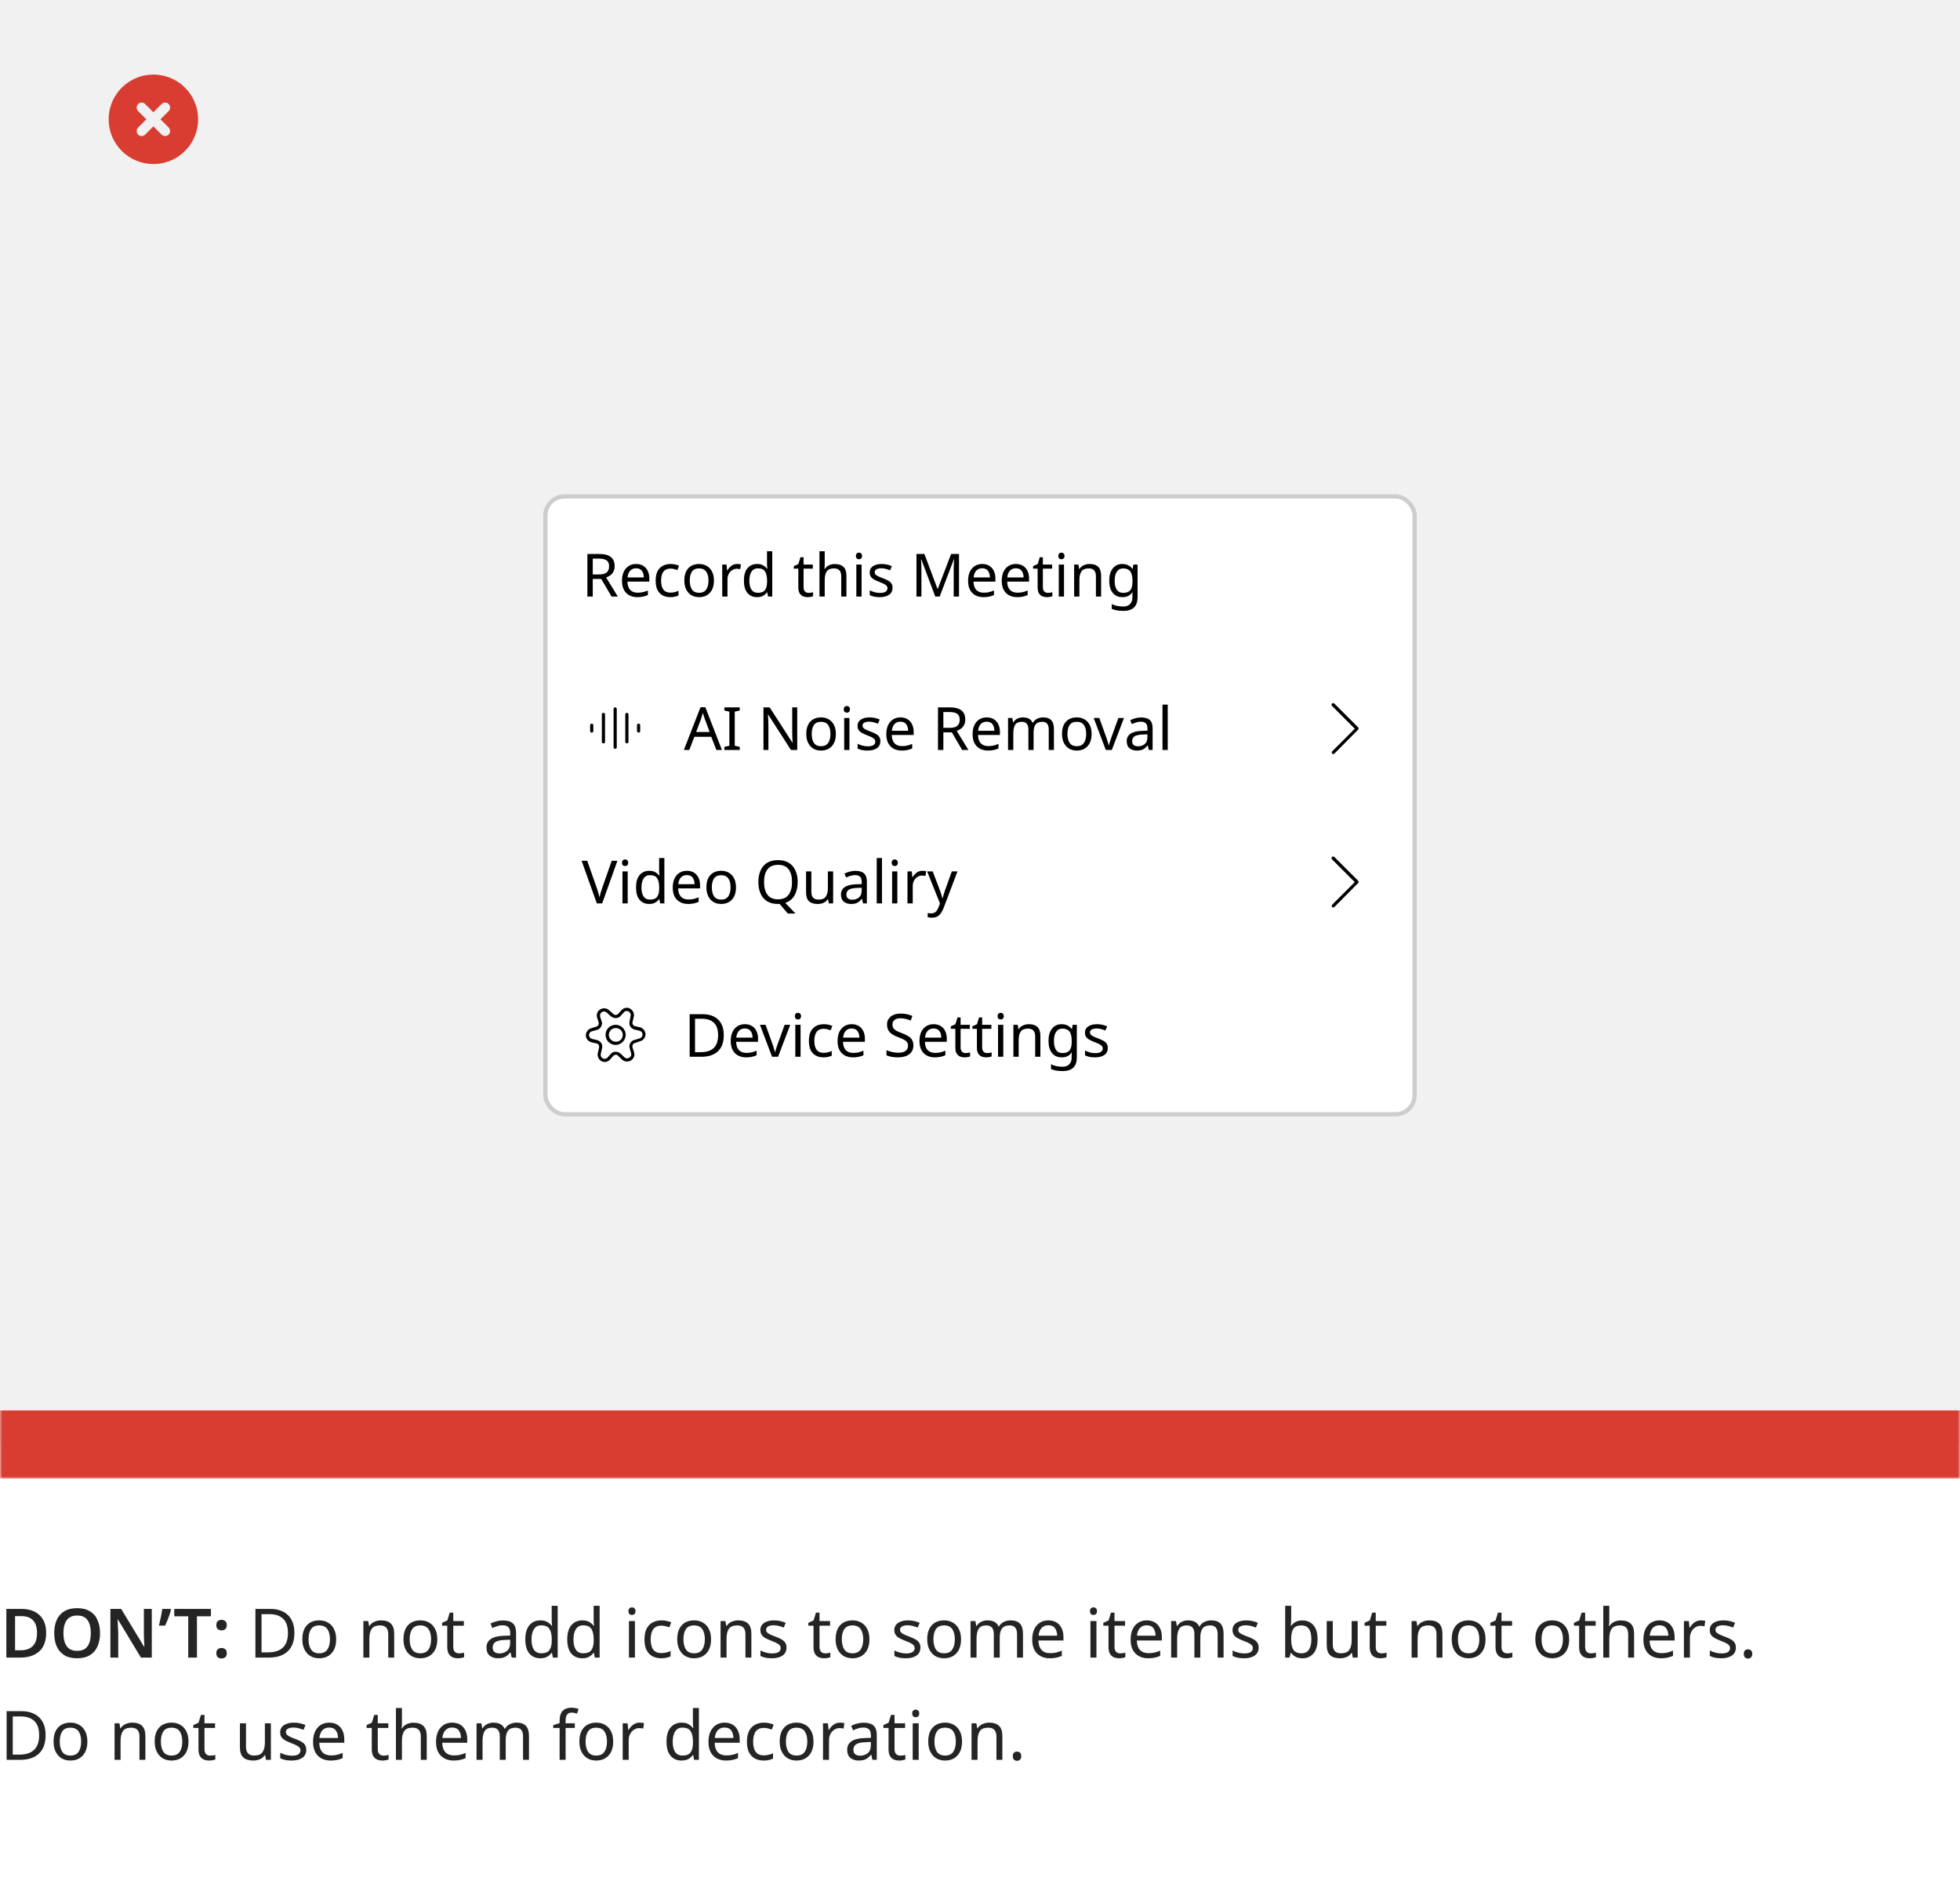 <svg width="460" height="443" viewBox="0 0 460 443" fill="none" xmlns="http://www.w3.org/2000/svg">
<mask id="path-1-outside-1_7865_525643" maskUnits="userSpaceOnUse" x="0" y="0" width="460" height="347" fill="black">
<rect fill="white" width="460" height="347"/>
<path d="M0 0H460V339H0V0Z"/>
</mask>
<path d="M0 0H460V339H0V0Z" fill="#F1F1F1"/>
<path d="M36 38.5C38.077 38.5 40.107 37.884 41.834 36.73C43.56 35.577 44.906 33.937 45.701 32.018C46.495 30.1 46.703 27.988 46.298 25.952C45.893 23.915 44.893 22.044 43.425 20.575C41.956 19.107 40.085 18.107 38.048 17.702C36.012 17.297 33.9 17.505 31.982 18.299C30.063 19.094 28.423 20.44 27.27 22.166C26.116 23.893 25.5 25.923 25.5 28C25.5 30.785 26.606 33.456 28.575 35.425C30.544 37.394 33.215 38.5 36 38.5ZM32.417 26.071C32.198 25.851 32.074 25.554 32.074 25.244C32.074 24.934 32.198 24.636 32.417 24.417C32.636 24.198 32.934 24.074 33.244 24.074C33.554 24.074 33.851 24.198 34.071 24.417L36 26.346L37.929 24.417C38.038 24.308 38.167 24.222 38.309 24.163C38.451 24.105 38.603 24.074 38.756 24.074C38.91 24.074 39.062 24.105 39.204 24.163C39.346 24.222 39.474 24.308 39.583 24.417C39.692 24.526 39.778 24.654 39.837 24.796C39.895 24.938 39.926 25.09 39.926 25.244C39.926 25.397 39.895 25.549 39.837 25.691C39.778 25.833 39.692 25.962 39.583 26.071L37.654 28L39.583 29.929C39.797 30.152 39.916 30.448 39.916 30.756C39.916 31.064 39.797 31.361 39.583 31.583C39.361 31.797 39.065 31.919 38.756 31.924C38.603 31.925 38.45 31.896 38.308 31.837C38.166 31.779 38.038 31.692 37.929 31.583L36 29.654L34.071 31.583C33.852 31.805 33.555 31.932 33.244 31.938C32.935 31.933 32.639 31.811 32.417 31.596C32.203 31.374 32.084 31.078 32.084 30.769C32.084 30.461 32.203 30.165 32.417 29.942L34.346 28L32.417 26.071Z" fill="#D93D32"/>
<g filter="url(#filter0_d_7865_525643)">
<rect x="128.5" y="113" width="203" height="144" rx="4" fill="white"/>
<path d="M140.616 126.004C141.857 126.004 142.772 126.242 143.36 126.718C143.957 127.185 144.256 127.894 144.256 128.846C144.256 129.378 144.158 129.821 143.962 130.176C143.766 130.531 143.514 130.815 143.206 131.03C142.907 131.245 142.59 131.408 142.254 131.52L144.998 136H143.528L141.106 131.87H139.118V136H137.858V126.004H140.616ZM140.546 127.096H139.118V130.806H140.616C141.428 130.806 142.021 130.647 142.394 130.33C142.767 130.003 142.954 129.527 142.954 128.902C142.954 128.249 142.758 127.787 142.366 127.516C141.974 127.236 141.367 127.096 140.546 127.096ZM149.297 128.356C149.932 128.356 150.482 128.496 150.949 128.776C151.416 129.056 151.77 129.453 152.013 129.966C152.265 130.47 152.391 131.063 152.391 131.744V132.486H147.253C147.272 133.335 147.486 133.984 147.897 134.432C148.317 134.871 148.9 135.09 149.647 135.09C150.123 135.09 150.543 135.048 150.907 134.964C151.28 134.871 151.663 134.74 152.055 134.572V135.65C151.672 135.818 151.294 135.939 150.921 136.014C150.548 136.098 150.104 136.14 149.591 136.14C148.872 136.14 148.242 135.995 147.701 135.706C147.16 135.417 146.735 134.987 146.427 134.418C146.128 133.849 145.979 133.144 145.979 132.304C145.979 131.483 146.114 130.778 146.385 130.19C146.665 129.602 147.052 129.149 147.547 128.832C148.051 128.515 148.634 128.356 149.297 128.356ZM149.283 129.364C148.695 129.364 148.228 129.555 147.883 129.938C147.547 130.311 147.346 130.834 147.281 131.506H151.103C151.094 130.871 150.944 130.358 150.655 129.966C150.366 129.565 149.908 129.364 149.283 129.364ZM157.311 136.14C156.639 136.14 156.047 136.005 155.533 135.734C155.02 135.463 154.614 135.043 154.315 134.474C154.026 133.905 153.881 133.177 153.881 132.29C153.881 131.366 154.031 130.615 154.329 130.036C154.637 129.457 155.057 129.033 155.589 128.762C156.121 128.491 156.723 128.356 157.395 128.356C157.769 128.356 158.133 128.398 158.487 128.482C158.851 128.557 159.145 128.65 159.369 128.762L158.991 129.784C158.767 129.7 158.506 129.621 158.207 129.546C157.909 129.471 157.629 129.434 157.367 129.434C155.893 129.434 155.155 130.381 155.155 132.276C155.155 133.181 155.333 133.877 155.687 134.362C156.051 134.838 156.588 135.076 157.297 135.076C157.699 135.076 158.058 135.034 158.375 134.95C158.693 134.866 158.982 134.763 159.243 134.642V135.734C158.991 135.865 158.711 135.963 158.403 136.028C158.105 136.103 157.741 136.14 157.311 136.14ZM167.552 132.234C167.552 133.475 167.235 134.437 166.6 135.118C165.975 135.799 165.125 136.14 164.052 136.14C163.389 136.14 162.797 135.991 162.274 135.692C161.761 135.384 161.355 134.941 161.056 134.362C160.757 133.774 160.608 133.065 160.608 132.234C160.608 130.993 160.916 130.036 161.532 129.364C162.157 128.692 163.011 128.356 164.094 128.356C164.766 128.356 165.363 128.51 165.886 128.818C166.409 129.117 166.815 129.555 167.104 130.134C167.403 130.703 167.552 131.403 167.552 132.234ZM161.882 132.234C161.882 133.121 162.055 133.825 162.4 134.348C162.755 134.861 163.315 135.118 164.08 135.118C164.836 135.118 165.391 134.861 165.746 134.348C166.101 133.825 166.278 133.121 166.278 132.234C166.278 131.347 166.101 130.652 165.746 130.148C165.391 129.644 164.831 129.392 164.066 129.392C163.301 129.392 162.745 129.644 162.4 130.148C162.055 130.652 161.882 131.347 161.882 132.234ZM173.004 128.356C173.144 128.356 173.294 128.365 173.452 128.384C173.611 128.393 173.756 128.412 173.886 128.44L173.732 129.574C173.611 129.546 173.476 129.523 173.326 129.504C173.177 129.485 173.042 129.476 172.92 129.476C172.538 129.476 172.178 129.583 171.842 129.798C171.506 130.003 171.236 130.297 171.03 130.68C170.834 131.053 170.736 131.492 170.736 131.996V136H169.504V128.496H170.512L170.652 129.868H170.708C170.942 129.457 171.25 129.103 171.632 128.804C172.024 128.505 172.482 128.356 173.004 128.356ZM177.674 136.14C176.741 136.14 175.994 135.818 175.434 135.174C174.874 134.521 174.594 133.55 174.594 132.262C174.594 130.974 174.874 130.003 175.434 129.35C176.004 128.687 176.755 128.356 177.688 128.356C178.267 128.356 178.738 128.463 179.102 128.678C179.476 128.893 179.779 129.154 180.012 129.462H180.096C180.078 129.341 180.059 129.163 180.04 128.93C180.022 128.687 180.012 128.496 180.012 128.356V125.36H181.244V136H180.25L180.068 134.992H180.012C179.788 135.309 179.49 135.58 179.116 135.804C178.743 136.028 178.262 136.14 177.674 136.14ZM177.87 135.118C178.664 135.118 179.219 134.903 179.536 134.474C179.863 134.035 180.026 133.377 180.026 132.5V132.276C180.026 131.343 179.872 130.629 179.564 130.134C179.256 129.63 178.687 129.378 177.856 129.378C177.194 129.378 176.694 129.644 176.358 130.176C176.032 130.699 175.868 131.403 175.868 132.29C175.868 133.186 176.032 133.881 176.358 134.376C176.694 134.871 177.198 135.118 177.87 135.118ZM189.77 135.132C189.957 135.132 190.148 135.118 190.344 135.09C190.54 135.062 190.699 135.025 190.82 134.978V135.916C190.69 135.981 190.503 136.033 190.26 136.07C190.018 136.117 189.784 136.14 189.56 136.14C189.168 136.14 188.804 136.075 188.468 135.944C188.142 135.804 187.876 135.566 187.67 135.23C187.465 134.894 187.362 134.423 187.362 133.816V129.448H186.298V128.86L187.376 128.37L187.866 126.774H188.594V128.496H190.764V129.448H188.594V133.788C188.594 134.245 188.702 134.586 188.916 134.81C189.14 135.025 189.425 135.132 189.77 135.132ZM193.555 125.36V128.482C193.555 128.855 193.531 129.205 193.485 129.532H193.569C193.811 129.149 194.138 128.86 194.549 128.664C194.969 128.468 195.421 128.37 195.907 128.37C196.812 128.37 197.493 128.589 197.951 129.028C198.417 129.457 198.651 130.153 198.651 131.114V136H197.433V131.198C197.433 129.994 196.873 129.392 195.753 129.392C194.913 129.392 194.334 129.63 194.017 130.106C193.709 130.573 193.555 131.245 193.555 132.122V136H192.323V125.36H193.555ZM201.607 125.682C201.794 125.682 201.957 125.747 202.097 125.878C202.246 125.999 202.321 126.195 202.321 126.466C202.321 126.737 202.246 126.937 202.097 127.068C201.957 127.189 201.794 127.25 201.607 127.25C201.402 127.25 201.229 127.189 201.089 127.068C200.949 126.937 200.879 126.737 200.879 126.466C200.879 126.195 200.949 125.999 201.089 125.878C201.229 125.747 201.402 125.682 201.607 125.682ZM202.209 128.496V136H200.977V128.496H202.209ZM209.472 133.928C209.472 134.656 209.202 135.207 208.66 135.58C208.119 135.953 207.391 136.14 206.476 136.14C205.954 136.14 205.501 136.098 205.118 136.014C204.745 135.93 204.414 135.813 204.124 135.664V134.544C204.423 134.693 204.782 134.833 205.202 134.964C205.632 135.085 206.066 135.146 206.504 135.146C207.13 135.146 207.582 135.048 207.862 134.852C208.142 134.647 208.282 134.376 208.282 134.04C208.282 133.853 208.231 133.685 208.128 133.536C208.026 133.387 207.839 133.237 207.568 133.088C207.307 132.939 206.929 132.771 206.434 132.584C205.949 132.397 205.534 132.211 205.188 132.024C204.843 131.837 204.577 131.613 204.39 131.352C204.204 131.091 204.11 130.755 204.11 130.344C204.11 129.709 204.367 129.219 204.88 128.874C205.403 128.529 206.084 128.356 206.924 128.356C207.382 128.356 207.806 128.403 208.198 128.496C208.6 128.589 208.973 128.711 209.318 128.86L208.898 129.84C208.581 129.709 208.25 129.597 207.904 129.504C207.559 129.411 207.204 129.364 206.84 129.364C206.336 129.364 205.949 129.448 205.678 129.616C205.417 129.775 205.286 129.994 205.286 130.274C205.286 130.489 205.347 130.666 205.468 130.806C205.59 130.946 205.79 131.086 206.07 131.226C206.36 131.366 206.742 131.525 207.218 131.702C207.694 131.879 208.1 132.061 208.436 132.248C208.772 132.435 209.029 132.663 209.206 132.934C209.384 133.195 209.472 133.527 209.472 133.928ZM219.5 136L216.21 127.236H216.154C216.182 127.525 216.206 127.917 216.224 128.412C216.243 128.897 216.252 129.406 216.252 129.938V136H215.09V126.004H216.952L220.032 134.194H220.088L223.224 126.004H225.072V136H223.826V129.854C223.826 129.369 223.836 128.888 223.854 128.412C223.882 127.936 223.906 127.549 223.924 127.25H223.868L220.536 136H219.5ZM230.522 128.356C231.156 128.356 231.707 128.496 232.174 128.776C232.64 129.056 232.995 129.453 233.238 129.966C233.49 130.47 233.616 131.063 233.616 131.744V132.486H228.478C228.496 133.335 228.711 133.984 229.122 134.432C229.542 134.871 230.125 135.09 230.872 135.09C231.348 135.09 231.768 135.048 232.132 134.964C232.505 134.871 232.888 134.74 233.28 134.572V135.65C232.897 135.818 232.519 135.939 232.146 136.014C231.772 136.098 231.329 136.14 230.816 136.14C230.097 136.14 229.467 135.995 228.926 135.706C228.384 135.417 227.96 134.987 227.652 134.418C227.353 133.849 227.204 133.144 227.204 132.304C227.204 131.483 227.339 130.778 227.61 130.19C227.89 129.602 228.277 129.149 228.772 128.832C229.276 128.515 229.859 128.356 230.522 128.356ZM230.508 129.364C229.92 129.364 229.453 129.555 229.108 129.938C228.772 130.311 228.571 130.834 228.506 131.506H232.328C232.318 130.871 232.169 130.358 231.88 129.966C231.59 129.565 231.133 129.364 230.508 129.364ZM238.424 128.356C239.059 128.356 239.609 128.496 240.076 128.776C240.543 129.056 240.897 129.453 241.14 129.966C241.392 130.47 241.518 131.063 241.518 131.744V132.486H236.38C236.399 133.335 236.613 133.984 237.024 134.432C237.444 134.871 238.027 135.09 238.774 135.09C239.25 135.09 239.67 135.048 240.034 134.964C240.407 134.871 240.79 134.74 241.182 134.572V135.65C240.799 135.818 240.421 135.939 240.048 136.014C239.675 136.098 239.231 136.14 238.718 136.14C237.999 136.14 237.369 135.995 236.828 135.706C236.287 135.417 235.862 134.987 235.554 134.418C235.255 133.849 235.106 133.144 235.106 132.304C235.106 131.483 235.241 130.778 235.512 130.19C235.792 129.602 236.179 129.149 236.674 128.832C237.178 128.515 237.761 128.356 238.424 128.356ZM238.41 129.364C237.822 129.364 237.355 129.555 237.01 129.938C236.674 130.311 236.473 130.834 236.408 131.506H240.23C240.221 130.871 240.071 130.358 239.782 129.966C239.493 129.565 239.035 129.364 238.41 129.364ZM245.934 135.132C246.121 135.132 246.312 135.118 246.508 135.09C246.704 135.062 246.863 135.025 246.984 134.978V135.916C246.854 135.981 246.667 136.033 246.424 136.07C246.182 136.117 245.948 136.14 245.724 136.14C245.332 136.14 244.968 136.075 244.632 135.944C244.306 135.804 244.04 135.566 243.834 135.23C243.629 134.894 243.526 134.423 243.526 133.816V129.448H242.462V128.86L243.54 128.37L244.03 126.774H244.758V128.496H246.928V129.448H244.758V133.788C244.758 134.245 244.866 134.586 245.08 134.81C245.304 135.025 245.589 135.132 245.934 135.132ZM249.117 125.682C249.304 125.682 249.467 125.747 249.607 125.878C249.756 125.999 249.831 126.195 249.831 126.466C249.831 126.737 249.756 126.937 249.607 127.068C249.467 127.189 249.304 127.25 249.117 127.25C248.912 127.25 248.739 127.189 248.599 127.068C248.459 126.937 248.389 126.737 248.389 126.466C248.389 126.195 248.459 125.999 248.599 125.878C248.739 125.747 248.912 125.682 249.117 125.682ZM249.719 128.496V136H248.487V128.496H249.719ZM255.708 128.356C256.604 128.356 257.281 128.575 257.738 129.014C258.196 129.453 258.424 130.153 258.424 131.114V136H257.206V131.198C257.206 129.994 256.646 129.392 255.526 129.392C254.696 129.392 254.122 129.625 253.804 130.092C253.487 130.559 253.328 131.231 253.328 132.108V136H252.096V128.496H253.09L253.272 129.518H253.342C253.585 129.126 253.921 128.837 254.35 128.65C254.78 128.454 255.232 128.356 255.708 128.356ZM263.411 128.356C263.905 128.356 264.349 128.449 264.741 128.636C265.142 128.823 265.483 129.107 265.763 129.49H265.833L266.001 128.496H266.981V136.126C266.981 137.199 266.705 138.007 266.155 138.548C265.613 139.089 264.769 139.36 263.621 139.36C262.519 139.36 261.619 139.201 260.919 138.884V137.75C261.656 138.142 262.58 138.338 263.691 138.338C264.335 138.338 264.839 138.147 265.203 137.764C265.576 137.391 265.763 136.877 265.763 136.224V135.93C265.763 135.818 265.767 135.659 265.777 135.454C265.786 135.239 265.795 135.09 265.805 135.006H265.749C265.245 135.762 264.47 136.14 263.425 136.14C262.454 136.14 261.693 135.799 261.143 135.118C260.601 134.437 260.331 133.485 260.331 132.262C260.331 131.067 260.601 130.12 261.143 129.42C261.693 128.711 262.449 128.356 263.411 128.356ZM263.579 129.392C262.953 129.392 262.468 129.644 262.123 130.148C261.777 130.643 261.605 131.352 261.605 132.276C261.605 133.2 261.773 133.909 262.109 134.404C262.445 134.889 262.944 135.132 263.607 135.132C264.363 135.132 264.913 134.931 265.259 134.53C265.604 134.119 265.777 133.461 265.777 132.556V132.262C265.777 131.245 265.599 130.512 265.245 130.064C264.89 129.616 264.335 129.392 263.579 129.392Z" fill="black"/>
<path d="M149.875 165.82C149.776 165.821 149.681 165.861 149.611 165.931C149.541 166.001 149.501 166.096 149.5 166.195V167.555C149.5 167.654 149.54 167.75 149.61 167.82C149.68 167.89 149.776 167.93 149.875 167.93C149.974 167.93 150.07 167.89 150.14 167.82C150.21 167.75 150.25 167.654 150.25 167.555V166.195C150.249 166.096 150.209 166.001 150.139 165.931C150.069 165.861 149.974 165.821 149.875 165.82Z" fill="black"/>
<path d="M138.875 165.82C138.776 165.821 138.681 165.861 138.611 165.931C138.541 166.001 138.501 166.096 138.5 166.195V167.555C138.501 167.654 138.541 167.749 138.611 167.819C138.681 167.889 138.776 167.929 138.875 167.93C138.974 167.929 139.069 167.889 139.139 167.819C139.209 167.749 139.249 167.654 139.25 167.555V166.195C139.249 166.096 139.209 166.001 139.139 165.931C139.069 165.861 138.974 165.821 138.875 165.82Z" fill="black"/>
<path d="M147.125 163.29C147.026 163.291 146.931 163.331 146.861 163.401C146.791 163.471 146.751 163.566 146.75 163.665V170.085C146.75 170.184 146.79 170.28 146.86 170.35C146.93 170.42 147.026 170.46 147.125 170.46C147.224 170.46 147.32 170.42 147.39 170.35C147.46 170.28 147.5 170.184 147.5 170.085V163.665C147.499 163.566 147.459 163.471 147.389 163.401C147.319 163.331 147.224 163.291 147.125 163.29Z" fill="black"/>
<path d="M141.625 163.29C141.526 163.291 141.431 163.331 141.361 163.401C141.291 163.471 141.251 163.566 141.25 163.665V170.085C141.25 170.184 141.29 170.28 141.36 170.35C141.43 170.42 141.526 170.46 141.625 170.46C141.724 170.46 141.82 170.42 141.89 170.35C141.96 170.28 142 170.184 142 170.085V163.665C141.999 163.566 141.959 163.471 141.889 163.401C141.819 163.331 141.724 163.291 141.625 163.29Z" fill="black"/>
<path d="M144.375 162C144.276 162.001 144.181 162.041 144.111 162.111C144.041 162.181 144.001 162.276 144 162.375V171.375C144 171.474 144.04 171.57 144.11 171.64C144.18 171.71 144.276 171.75 144.375 171.75C144.474 171.75 144.57 171.71 144.64 171.64C144.71 171.57 144.75 171.474 144.75 171.375V162.375C144.749 162.276 144.709 162.181 144.639 162.111C144.569 162.041 144.474 162.001 144.375 162Z" fill="black"/>
<path d="M168.13 172L166.926 168.906H162.964L161.774 172H160.5L164.406 161.962H165.54L169.432 172H168.13ZM166.548 167.786L165.428 164.762C165.4 164.687 165.353 164.552 165.288 164.356C165.223 164.16 165.157 163.959 165.092 163.754C165.036 163.539 164.989 163.376 164.952 163.264C164.877 163.553 164.798 163.838 164.714 164.118C164.639 164.389 164.574 164.603 164.518 164.762L163.384 167.786H166.548ZM173.613 172H170.001V171.272L171.177 171.006V163.012L170.001 162.732V162.004H173.613V162.732L172.437 163.012V171.006L173.613 171.272V172ZM187.104 172H185.634L180.286 163.698H180.23C180.249 164.025 180.272 164.431 180.3 164.916C180.328 165.401 180.342 165.901 180.342 166.414V172H179.18V162.004H180.636L185.97 170.278H186.026C186.017 170.129 186.003 169.905 185.984 169.606C185.975 169.307 185.961 168.985 185.942 168.64C185.933 168.285 185.928 167.954 185.928 167.646V162.004H187.104V172ZM196.173 168.234C196.173 169.475 195.856 170.437 195.221 171.118C194.596 171.799 193.746 172.14 192.673 172.14C192.01 172.14 191.418 171.991 190.895 171.692C190.382 171.384 189.976 170.941 189.677 170.362C189.378 169.774 189.229 169.065 189.229 168.234C189.229 166.993 189.537 166.036 190.153 165.364C190.778 164.692 191.632 164.356 192.715 164.356C193.387 164.356 193.984 164.51 194.507 164.818C195.03 165.117 195.436 165.555 195.725 166.134C196.024 166.703 196.173 167.403 196.173 168.234ZM190.503 168.234C190.503 169.121 190.676 169.825 191.021 170.348C191.376 170.861 191.936 171.118 192.701 171.118C193.457 171.118 194.012 170.861 194.367 170.348C194.722 169.825 194.899 169.121 194.899 168.234C194.899 167.347 194.722 166.652 194.367 166.148C194.012 165.644 193.452 165.392 192.687 165.392C191.922 165.392 191.366 165.644 191.021 166.148C190.676 166.652 190.503 167.347 190.503 168.234ZM198.756 161.682C198.942 161.682 199.106 161.747 199.246 161.878C199.395 161.999 199.47 162.195 199.47 162.466C199.47 162.737 199.395 162.937 199.246 163.068C199.106 163.189 198.942 163.25 198.756 163.25C198.55 163.25 198.378 163.189 198.238 163.068C198.098 162.937 198.028 162.737 198.028 162.466C198.028 162.195 198.098 161.999 198.238 161.878C198.378 161.747 198.55 161.682 198.756 161.682ZM199.358 164.496V172H198.126V164.496H199.358ZM206.621 169.928C206.621 170.656 206.35 171.207 205.809 171.58C205.268 171.953 204.54 172.14 203.625 172.14C203.102 172.14 202.65 172.098 202.267 172.014C201.894 171.93 201.562 171.813 201.273 171.664V170.544C201.572 170.693 201.931 170.833 202.351 170.964C202.78 171.085 203.214 171.146 203.653 171.146C204.278 171.146 204.731 171.048 205.011 170.852C205.291 170.647 205.431 170.376 205.431 170.04C205.431 169.853 205.38 169.685 205.277 169.536C205.174 169.387 204.988 169.237 204.717 169.088C204.456 168.939 204.078 168.771 203.583 168.584C203.098 168.397 202.682 168.211 202.337 168.024C201.992 167.837 201.726 167.613 201.539 167.352C201.352 167.091 201.259 166.755 201.259 166.344C201.259 165.709 201.516 165.219 202.029 164.874C202.552 164.529 203.233 164.356 204.073 164.356C204.53 164.356 204.955 164.403 205.347 164.496C205.748 164.589 206.122 164.711 206.467 164.86L206.047 165.84C205.73 165.709 205.398 165.597 205.053 165.504C204.708 165.411 204.353 165.364 203.989 165.364C203.485 165.364 203.098 165.448 202.827 165.616C202.566 165.775 202.435 165.994 202.435 166.274C202.435 166.489 202.496 166.666 202.617 166.806C202.738 166.946 202.939 167.086 203.219 167.226C203.508 167.366 203.891 167.525 204.367 167.702C204.843 167.879 205.249 168.061 205.585 168.248C205.921 168.435 206.178 168.663 206.355 168.934C206.532 169.195 206.621 169.527 206.621 169.928ZM211.332 164.356C211.967 164.356 212.517 164.496 212.984 164.776C213.451 165.056 213.805 165.453 214.048 165.966C214.3 166.47 214.426 167.063 214.426 167.744V168.486H209.288C209.307 169.335 209.521 169.984 209.932 170.432C210.352 170.871 210.935 171.09 211.682 171.09C212.158 171.09 212.578 171.048 212.942 170.964C213.315 170.871 213.698 170.74 214.09 170.572V171.65C213.707 171.818 213.329 171.939 212.956 172.014C212.583 172.098 212.139 172.14 211.626 172.14C210.907 172.14 210.277 171.995 209.736 171.706C209.195 171.417 208.77 170.987 208.462 170.418C208.163 169.849 208.014 169.144 208.014 168.304C208.014 167.483 208.149 166.778 208.42 166.19C208.7 165.602 209.087 165.149 209.582 164.832C210.086 164.515 210.669 164.356 211.332 164.356ZM211.318 165.364C210.73 165.364 210.263 165.555 209.918 165.938C209.582 166.311 209.381 166.834 209.316 167.506H213.138C213.129 166.871 212.979 166.358 212.69 165.966C212.401 165.565 211.943 165.364 211.318 165.364ZM222.899 162.004C224.141 162.004 225.055 162.242 225.643 162.718C226.241 163.185 226.539 163.894 226.539 164.846C226.539 165.378 226.441 165.821 226.245 166.176C226.049 166.531 225.797 166.815 225.489 167.03C225.191 167.245 224.873 167.408 224.537 167.52L227.281 172H225.811L223.389 167.87H221.401V172H220.141V162.004H222.899ZM222.829 163.096H221.401V166.806H222.899C223.711 166.806 224.304 166.647 224.677 166.33C225.051 166.003 225.237 165.527 225.237 164.902C225.237 164.249 225.041 163.787 224.649 163.516C224.257 163.236 223.651 163.096 222.829 163.096ZM231.58 164.356C232.215 164.356 232.766 164.496 233.232 164.776C233.699 165.056 234.054 165.453 234.296 165.966C234.548 166.47 234.674 167.063 234.674 167.744V168.486H229.536C229.555 169.335 229.77 169.984 230.18 170.432C230.6 170.871 231.184 171.09 231.93 171.09C232.406 171.09 232.826 171.048 233.19 170.964C233.564 170.871 233.946 170.74 234.338 170.572V171.65C233.956 171.818 233.578 171.939 233.204 172.014C232.831 172.098 232.388 172.14 231.874 172.14C231.156 172.14 230.526 171.995 229.984 171.706C229.443 171.417 229.018 170.987 228.71 170.418C228.412 169.849 228.262 169.144 228.262 168.304C228.262 167.483 228.398 166.778 228.668 166.19C228.948 165.602 229.336 165.149 229.83 164.832C230.334 164.515 230.918 164.356 231.58 164.356ZM231.566 165.364C230.978 165.364 230.512 165.555 230.166 165.938C229.83 166.311 229.63 166.834 229.564 167.506H233.386C233.377 166.871 233.228 166.358 232.938 165.966C232.649 165.565 232.192 165.364 231.566 165.364ZM244.817 164.356C245.666 164.356 246.301 164.575 246.721 165.014C247.141 165.453 247.351 166.153 247.351 167.114V172H246.133V167.17C246.133 165.985 245.624 165.392 244.607 165.392C243.879 165.392 243.356 165.602 243.039 166.022C242.731 166.442 242.577 167.053 242.577 167.856V172H241.359V167.17C241.359 165.985 240.845 165.392 239.819 165.392C239.063 165.392 238.54 165.625 238.251 166.092C237.961 166.559 237.817 167.231 237.817 168.108V172H236.585V164.496H237.579L237.761 165.518H237.831C238.064 165.126 238.377 164.837 238.769 164.65C239.17 164.454 239.595 164.356 240.043 164.356C241.219 164.356 241.984 164.776 242.339 165.616H242.409C242.661 165.187 243.001 164.869 243.431 164.664C243.86 164.459 244.322 164.356 244.817 164.356ZM256.193 168.234C256.193 169.475 255.875 170.437 255.241 171.118C254.615 171.799 253.766 172.14 252.693 172.14C252.03 172.14 251.437 171.991 250.915 171.692C250.401 171.384 249.995 170.941 249.697 170.362C249.398 169.774 249.249 169.065 249.249 168.234C249.249 166.993 249.557 166.036 250.173 165.364C250.798 164.692 251.652 164.356 252.735 164.356C253.407 164.356 254.004 164.51 254.527 164.818C255.049 165.117 255.455 165.555 255.745 166.134C256.043 166.703 256.193 167.403 256.193 168.234ZM250.523 168.234C250.523 169.121 250.695 169.825 251.041 170.348C251.395 170.861 251.955 171.118 252.721 171.118C253.477 171.118 254.032 170.861 254.387 170.348C254.741 169.825 254.919 169.121 254.919 168.234C254.919 167.347 254.741 166.652 254.387 166.148C254.032 165.644 253.472 165.392 252.707 165.392C251.941 165.392 251.386 165.644 251.041 166.148C250.695 166.652 250.523 167.347 250.523 168.234ZM259.524 172L256.682 164.496H257.998L259.594 168.92C259.668 169.125 259.748 169.354 259.832 169.606C259.916 169.858 259.99 170.101 260.056 170.334C260.121 170.567 260.168 170.759 260.196 170.908H260.252C260.28 170.759 260.331 170.567 260.406 170.334C260.48 170.091 260.56 169.849 260.644 169.606C260.728 169.354 260.807 169.125 260.882 168.92L262.478 164.496H263.794L260.938 172H259.524ZM267.823 164.37C268.738 164.37 269.414 164.571 269.853 164.972C270.292 165.373 270.511 166.013 270.511 166.89V172H269.615L269.377 170.936H269.321C268.994 171.347 268.649 171.65 268.285 171.846C267.921 172.042 267.426 172.14 266.801 172.14C266.12 172.14 265.555 171.963 265.107 171.608C264.659 171.244 264.435 170.679 264.435 169.914C264.435 169.167 264.729 168.593 265.317 168.192C265.905 167.781 266.81 167.557 268.033 167.52L269.307 167.478V167.03C269.307 166.405 269.172 165.971 268.901 165.728C268.63 165.485 268.248 165.364 267.753 165.364C267.361 165.364 266.988 165.425 266.633 165.546C266.278 165.658 265.947 165.789 265.639 165.938L265.261 165.014C265.588 164.837 265.975 164.687 266.423 164.566C266.871 164.435 267.338 164.37 267.823 164.37ZM269.293 168.332L268.187 168.374C267.254 168.411 266.605 168.561 266.241 168.822C265.886 169.083 265.709 169.452 265.709 169.928C265.709 170.348 265.835 170.656 266.087 170.852C266.348 171.048 266.68 171.146 267.081 171.146C267.706 171.146 268.229 170.973 268.649 170.628C269.078 170.273 269.293 169.732 269.293 169.004V168.332ZM274.061 172H272.829V161.36H274.061V172Z" fill="black"/>
<path d="M312.912 172.962C312.812 172.962 312.712 172.913 312.662 172.863C312.513 172.713 312.513 172.462 312.662 172.312L317.962 167.012L312.612 161.662C312.463 161.512 312.463 161.263 312.612 161.113C312.762 160.962 313.012 160.962 313.162 161.113L318.762 166.712C318.812 166.762 318.862 166.862 318.862 166.962C318.862 167.062 318.812 167.162 318.762 167.212L313.162 172.863C313.062 172.963 312.963 172.962 312.912 172.962Z" fill="black"/>
<path d="M144.9 198.004L141.33 208H140.07L136.5 198.004H137.816L140.07 204.416C140.219 204.827 140.341 205.214 140.434 205.578C140.537 205.933 140.625 206.273 140.7 206.6C140.765 206.273 140.849 205.928 140.952 205.564C141.055 205.2 141.181 204.808 141.33 204.388L143.57 198.004H144.9ZM146.715 197.682C146.901 197.682 147.065 197.747 147.205 197.878C147.354 197.999 147.429 198.195 147.429 198.466C147.429 198.737 147.354 198.937 147.205 199.068C147.065 199.189 146.901 199.25 146.715 199.25C146.509 199.25 146.337 199.189 146.197 199.068C146.057 198.937 145.987 198.737 145.987 198.466C145.987 198.195 146.057 197.999 146.197 197.878C146.337 197.747 146.509 197.682 146.715 197.682ZM147.317 200.496V208H146.085V200.496H147.317ZM152.354 208.14C151.421 208.14 150.674 207.818 150.114 207.174C149.554 206.521 149.274 205.55 149.274 204.262C149.274 202.974 149.554 202.003 150.114 201.35C150.683 200.687 151.435 200.356 152.368 200.356C152.947 200.356 153.418 200.463 153.782 200.678C154.155 200.893 154.459 201.154 154.692 201.462H154.776C154.757 201.341 154.739 201.163 154.72 200.93C154.701 200.687 154.692 200.496 154.692 200.356V197.36H155.924V208H154.93L154.748 206.992H154.692C154.468 207.309 154.169 207.58 153.796 207.804C153.423 208.028 152.942 208.14 152.354 208.14ZM152.55 207.118C153.343 207.118 153.899 206.903 154.216 206.474C154.543 206.035 154.706 205.377 154.706 204.5V204.276C154.706 203.343 154.552 202.629 154.244 202.134C153.936 201.63 153.367 201.378 152.536 201.378C151.873 201.378 151.374 201.644 151.038 202.176C150.711 202.699 150.548 203.403 150.548 204.29C150.548 205.186 150.711 205.881 151.038 206.376C151.374 206.871 151.878 207.118 152.55 207.118ZM161.205 200.356C161.84 200.356 162.391 200.496 162.857 200.776C163.324 201.056 163.679 201.453 163.921 201.966C164.173 202.47 164.299 203.063 164.299 203.744V204.486H159.161C159.18 205.335 159.395 205.984 159.805 206.432C160.225 206.871 160.809 207.09 161.555 207.09C162.031 207.09 162.451 207.048 162.815 206.964C163.189 206.871 163.571 206.74 163.963 206.572V207.65C163.581 207.818 163.203 207.939 162.829 208.014C162.456 208.098 162.013 208.14 161.499 208.14C160.781 208.14 160.151 207.995 159.609 207.706C159.068 207.417 158.643 206.987 158.335 206.418C158.037 205.849 157.887 205.144 157.887 204.304C157.887 203.483 158.023 202.778 158.293 202.19C158.573 201.602 158.961 201.149 159.455 200.832C159.959 200.515 160.543 200.356 161.205 200.356ZM161.191 201.364C160.603 201.364 160.137 201.555 159.791 201.938C159.455 202.311 159.255 202.834 159.189 203.506H163.011C163.002 202.871 162.853 202.358 162.563 201.966C162.274 201.565 161.817 201.364 161.191 201.364ZM172.734 204.234C172.734 205.475 172.416 206.437 171.782 207.118C171.156 207.799 170.307 208.14 169.234 208.14C168.571 208.14 167.978 207.991 167.456 207.692C166.942 207.384 166.536 206.941 166.238 206.362C165.939 205.774 165.79 205.065 165.79 204.234C165.79 202.993 166.098 202.036 166.714 201.364C167.339 200.692 168.193 200.356 169.276 200.356C169.948 200.356 170.545 200.51 171.068 200.818C171.59 201.117 171.996 201.555 172.286 202.134C172.584 202.703 172.734 203.403 172.734 204.234ZM167.064 204.234C167.064 205.121 167.236 205.825 167.582 206.348C167.936 206.861 168.496 207.118 169.262 207.118C170.018 207.118 170.573 206.861 170.928 206.348C171.282 205.825 171.46 205.121 171.46 204.234C171.46 203.347 171.282 202.652 170.928 202.148C170.573 201.644 170.013 201.392 169.248 201.392C168.482 201.392 167.927 201.644 167.582 202.148C167.236 202.652 167.064 203.347 167.064 204.234ZM187.213 202.988C187.213 204.211 186.965 205.256 186.471 206.124C185.985 206.983 185.262 207.571 184.301 207.888L186.695 210.38H184.889L182.957 208.126C182.901 208.126 182.84 208.126 182.775 208.126C182.719 208.135 182.663 208.14 182.607 208.14C181.571 208.14 180.707 207.925 180.017 207.496C179.335 207.067 178.827 206.465 178.491 205.69C178.155 204.915 177.987 204.01 177.987 202.974C177.987 201.957 178.155 201.065 178.491 200.3C178.827 199.525 179.335 198.923 180.017 198.494C180.707 198.065 181.575 197.85 182.621 197.85C183.619 197.85 184.459 198.065 185.141 198.494C185.822 198.914 186.335 199.511 186.681 200.286C187.035 201.051 187.213 201.952 187.213 202.988ZM179.317 202.988C179.317 204.248 179.583 205.242 180.115 205.97C180.647 206.689 181.477 207.048 182.607 207.048C183.736 207.048 184.562 206.689 185.085 205.97C185.617 205.242 185.883 204.248 185.883 202.988C185.883 201.728 185.621 200.743 185.099 200.034C184.576 199.315 183.75 198.956 182.621 198.956C181.482 198.956 180.647 199.315 180.115 200.034C179.583 200.743 179.317 201.728 179.317 202.988ZM195.532 200.496V208H194.524L194.342 207.006H194.286C194.044 207.398 193.708 207.687 193.278 207.874C192.849 208.051 192.392 208.14 191.906 208.14C191.001 208.14 190.32 207.925 189.862 207.496C189.405 207.057 189.176 206.362 189.176 205.41V200.496H190.422V205.326C190.422 206.521 190.978 207.118 192.088 207.118C192.919 207.118 193.493 206.885 193.81 206.418C194.137 205.951 194.3 205.279 194.3 204.402V200.496H195.532ZM200.757 200.37C201.671 200.37 202.348 200.571 202.787 200.972C203.225 201.373 203.445 202.013 203.445 202.89V208H202.549L202.311 206.936H202.255C201.928 207.347 201.583 207.65 201.219 207.846C200.855 208.042 200.36 208.14 199.735 208.14C199.053 208.14 198.489 207.963 198.041 207.608C197.593 207.244 197.369 206.679 197.369 205.914C197.369 205.167 197.663 204.593 198.251 204.192C198.839 203.781 199.744 203.557 200.967 203.52L202.241 203.478V203.03C202.241 202.405 202.105 201.971 201.835 201.728C201.564 201.485 201.181 201.364 200.687 201.364C200.295 201.364 199.921 201.425 199.567 201.546C199.212 201.658 198.881 201.789 198.573 201.938L198.195 201.014C198.521 200.837 198.909 200.687 199.357 200.566C199.805 200.435 200.271 200.37 200.757 200.37ZM202.227 204.332L201.121 204.374C200.187 204.411 199.539 204.561 199.175 204.822C198.82 205.083 198.643 205.452 198.643 205.928C198.643 206.348 198.769 206.656 199.021 206.852C199.282 207.048 199.613 207.146 200.015 207.146C200.64 207.146 201.163 206.973 201.583 206.628C202.012 206.273 202.227 205.732 202.227 205.004V204.332ZM206.994 208H205.762V197.36H206.994V208ZM210.002 197.682C210.188 197.682 210.352 197.747 210.492 197.878C210.641 197.999 210.716 198.195 210.716 198.466C210.716 198.737 210.641 198.937 210.492 199.068C210.352 199.189 210.188 199.25 210.002 199.25C209.796 199.25 209.624 199.189 209.484 199.068C209.344 198.937 209.274 198.737 209.274 198.466C209.274 198.195 209.344 197.999 209.484 197.878C209.624 197.747 209.796 197.682 210.002 197.682ZM210.604 200.496V208H209.372V200.496H210.604ZM216.481 200.356C216.621 200.356 216.77 200.365 216.929 200.384C217.088 200.393 217.232 200.412 217.363 200.44L217.209 201.574C217.088 201.546 216.952 201.523 216.803 201.504C216.654 201.485 216.518 201.476 216.397 201.476C216.014 201.476 215.655 201.583 215.319 201.798C214.983 202.003 214.712 202.297 214.507 202.68C214.311 203.053 214.213 203.492 214.213 203.996V208H212.981V200.496H213.989L214.129 201.868H214.185C214.418 201.457 214.726 201.103 215.109 200.804C215.501 200.505 215.958 200.356 216.481 200.356ZM217.588 200.496H218.904L220.528 204.766C220.668 205.149 220.794 205.508 220.906 205.844C221.018 206.18 221.102 206.502 221.158 206.81H221.214C221.27 206.577 221.359 206.273 221.48 205.9C221.602 205.517 221.728 205.135 221.858 204.752L223.384 200.496H224.714L221.48 209.036C221.21 209.745 220.869 210.31 220.458 210.73C220.048 211.15 219.478 211.36 218.75 211.36C218.526 211.36 218.33 211.346 218.162 211.318C217.994 211.299 217.85 211.276 217.728 211.248V210.268C217.831 210.287 217.952 210.305 218.092 210.324C218.242 210.343 218.396 210.352 218.554 210.352C218.984 210.352 219.329 210.231 219.59 209.988C219.852 209.745 220.062 209.423 220.22 209.022L220.612 208.028L217.588 200.496Z" fill="black"/>
<path d="M312.912 208.962C312.812 208.962 312.712 208.913 312.662 208.863C312.513 208.713 312.513 208.462 312.662 208.312L317.962 203.012L312.612 197.662C312.463 197.512 312.463 197.263 312.612 197.113C312.762 196.962 313.012 196.962 313.162 197.113L318.762 202.712C318.812 202.762 318.862 202.862 318.862 202.962C318.862 203.062 318.812 203.162 318.762 203.212L313.162 208.863C313.062 208.963 312.963 208.962 312.912 208.962Z" fill="black"/>
<path d="M144.5 241.223C144.1 241.223 143.7 241.123 143.35 240.923C142.2 240.323 141.8 238.873 142.4 237.723C143.05 236.573 144.45 236.173 145.6 236.773C146.15 237.073 146.55 237.573 146.75 238.173C146.95 238.773 146.85 239.423 146.55 239.973C146.25 240.523 145.75 240.923 145.15 241.123C144.95 241.173 144.7 241.223 144.5 241.223ZM143.1 238.073C142.65 238.873 142.95 239.823 143.75 240.273C144.15 240.473 144.55 240.523 145 240.423C145.4 240.323 145.75 240.023 145.95 239.673C146.15 239.273 146.2 238.873 146.1 238.423C146 238.023 145.7 237.673 145.35 237.473C144.5 237.023 143.5 237.323 143.1 238.073Z" fill="black"/>
<path d="M141.95 245.223C141.65 245.223 141.4 245.173 141.15 245.023C140.5 244.673 140.15 243.923 140.3 243.173L140.6 241.823C140.65 241.623 140.6 241.373 140.5 241.223C140.4 241.023 140.2 240.923 140 240.873L138.9 240.623C138.05 240.423 137.5 239.773 137.5 238.973C137.5 238.223 138 237.523 138.7 237.323L139.95 236.923C140.15 236.873 140.35 236.723 140.45 236.523C140.55 236.323 140.55 236.123 140.5 235.923L140.15 234.823C139.9 234.073 140.2 233.273 140.9 232.873C141.55 232.473 142.4 232.573 142.95 233.073L143.95 233.973C144.1 234.123 144.3 234.223 144.55 234.173C144.75 234.173 144.95 234.073 145.1 233.923L145.85 233.073C146.4 232.473 147.25 232.323 147.9 232.723C148.55 233.073 148.9 233.873 148.75 234.573L148.45 235.873C148.4 236.073 148.45 236.323 148.55 236.473C148.65 236.673 148.85 236.773 149.05 236.823L150.15 237.073C150.9 237.223 151.45 237.923 151.5 238.673C151.5 239.423 151.05 240.123 150.3 240.323L149 240.773C148.8 240.823 148.6 240.973 148.5 241.173C148.4 241.373 148.4 241.573 148.45 241.823L148.8 242.923C149.05 243.673 148.75 244.473 148.05 244.873C147.4 245.273 146.55 245.173 146 244.673L145.05 243.773C144.95 243.573 144.75 243.523 144.5 243.523C144.3 243.523 144.1 243.623 143.95 243.773L143.2 244.623C142.85 245.023 142.4 245.223 141.95 245.223ZM141.75 233.373C141.6 233.373 141.4 233.423 141.25 233.523C140.9 233.723 140.75 234.173 140.85 234.623L141.2 235.673C141.35 236.073 141.3 236.523 141.1 236.873C140.9 237.273 140.6 237.523 140.2 237.673L138.9 238.023C138.5 238.123 138.2 238.523 138.25 238.923C138.25 239.373 138.55 239.723 139 239.823L140.1 240.073C140.5 240.173 140.85 240.423 141.1 240.773C141.35 241.123 141.4 241.573 141.3 241.973L141 243.323C140.9 243.723 141.1 244.173 141.45 244.373C141.85 244.573 142.3 244.523 142.6 244.173L143.35 243.323C143.65 243.023 144 242.823 144.45 242.823C144.9 242.823 145.3 242.973 145.6 243.223L146.55 244.123C146.85 244.423 147.3 244.473 147.7 244.223C148.1 243.973 148.25 243.523 148.1 243.123L147.8 242.023C147.65 241.623 147.7 241.173 147.9 240.823C148.1 240.473 148.4 240.173 148.85 240.073L150.15 239.673C150.55 239.573 150.8 239.173 150.8 238.773C150.8 238.323 150.5 237.973 150.05 237.873L148.95 237.623C148.55 237.523 148.2 237.273 147.95 236.923C147.7 236.573 147.65 236.123 147.75 235.723L148 234.423C148.1 234.023 147.9 233.573 147.55 233.373C147.15 233.173 146.7 233.223 146.4 233.573L145.65 234.423C145.35 234.723 145 234.923 144.55 234.923C144.1 234.923 143.75 234.773 143.4 234.523L142.4 233.623C142.2 233.473 142 233.373 141.75 233.373Z" fill="black"/>
<path d="M169.866 238.904C169.866 240.593 169.404 241.867 168.48 242.726C167.565 243.575 166.287 244 164.644 244H161.858V234.004H164.938C165.937 234.004 166.805 234.191 167.542 234.564C168.289 234.937 168.863 235.488 169.264 236.216C169.665 236.944 169.866 237.84 169.866 238.904ZM168.536 238.946C168.536 237.611 168.205 236.636 167.542 236.02C166.889 235.395 165.96 235.082 164.756 235.082H163.118V242.922H164.476C167.183 242.922 168.536 241.597 168.536 238.946ZM174.815 236.356C175.449 236.356 176 236.496 176.467 236.776C176.933 237.056 177.288 237.453 177.531 237.966C177.783 238.47 177.909 239.063 177.909 239.744V240.486H172.771C172.789 241.335 173.004 241.984 173.415 242.432C173.835 242.871 174.418 243.09 175.165 243.09C175.641 243.09 176.061 243.048 176.425 242.964C176.798 242.871 177.181 242.74 177.573 242.572V243.65C177.19 243.818 176.812 243.939 176.439 244.014C176.065 244.098 175.622 244.14 175.109 244.14C174.39 244.14 173.76 243.995 173.219 243.706C172.677 243.417 172.253 242.987 171.945 242.418C171.646 241.849 171.497 241.144 171.497 240.304C171.497 239.483 171.632 238.778 171.903 238.19C172.183 237.602 172.57 237.149 173.065 236.832C173.569 236.515 174.152 236.356 174.815 236.356ZM174.801 237.364C174.213 237.364 173.746 237.555 173.401 237.938C173.065 238.311 172.864 238.834 172.799 239.506H176.621C176.611 238.871 176.462 238.358 176.173 237.966C175.883 237.565 175.426 237.364 174.801 237.364ZM181.197 244L178.355 236.496H179.671L181.267 240.92C181.342 241.125 181.421 241.354 181.505 241.606C181.589 241.858 181.664 242.101 181.729 242.334C181.795 242.567 181.841 242.759 181.869 242.908H181.925C181.953 242.759 182.005 242.567 182.079 242.334C182.154 242.091 182.233 241.849 182.317 241.606C182.401 241.354 182.481 241.125 182.555 240.92L184.151 236.496H185.467L182.611 244H181.197ZM187.285 233.682C187.472 233.682 187.635 233.747 187.775 233.878C187.924 233.999 187.999 234.195 187.999 234.466C187.999 234.737 187.924 234.937 187.775 235.068C187.635 235.189 187.472 235.25 187.285 235.25C187.08 235.25 186.907 235.189 186.767 235.068C186.627 234.937 186.557 234.737 186.557 234.466C186.557 234.195 186.627 233.999 186.767 233.878C186.907 233.747 187.08 233.682 187.285 233.682ZM187.887 236.496V244H186.655V236.496H187.887ZM193.274 244.14C192.602 244.14 192.01 244.005 191.496 243.734C190.983 243.463 190.577 243.043 190.278 242.474C189.989 241.905 189.844 241.177 189.844 240.29C189.844 239.366 189.994 238.615 190.292 238.036C190.6 237.457 191.02 237.033 191.552 236.762C192.084 236.491 192.686 236.356 193.358 236.356C193.732 236.356 194.096 236.398 194.45 236.482C194.814 236.557 195.108 236.65 195.332 236.762L194.954 237.784C194.73 237.7 194.469 237.621 194.17 237.546C193.872 237.471 193.592 237.434 193.33 237.434C191.856 237.434 191.118 238.381 191.118 240.276C191.118 241.181 191.296 241.877 191.65 242.362C192.014 242.838 192.551 243.076 193.26 243.076C193.662 243.076 194.021 243.034 194.338 242.95C194.656 242.866 194.945 242.763 195.206 242.642V243.734C194.954 243.865 194.674 243.963 194.366 244.028C194.068 244.103 193.704 244.14 193.274 244.14ZM199.889 236.356C200.523 236.356 201.074 236.496 201.541 236.776C202.007 237.056 202.362 237.453 202.605 237.966C202.857 238.47 202.983 239.063 202.983 239.744V240.486H197.845C197.863 241.335 198.078 241.984 198.489 242.432C198.909 242.871 199.492 243.09 200.239 243.09C200.715 243.09 201.135 243.048 201.499 242.964C201.872 242.871 202.255 242.74 202.647 242.572V243.65C202.264 243.818 201.886 243.939 201.513 244.014C201.139 244.098 200.696 244.14 200.183 244.14C199.464 244.14 198.834 243.995 198.293 243.706C197.751 243.417 197.327 242.987 197.019 242.418C196.72 241.849 196.571 241.144 196.571 240.304C196.571 239.483 196.706 238.778 196.977 238.19C197.257 237.602 197.644 237.149 198.139 236.832C198.643 236.515 199.226 236.356 199.889 236.356ZM199.875 237.364C199.287 237.364 198.82 237.555 198.475 237.938C198.139 238.311 197.938 238.834 197.873 239.506H201.695C201.685 238.871 201.536 238.358 201.247 237.966C200.957 237.565 200.5 237.364 199.875 237.364ZM214.368 241.326C214.368 242.213 214.046 242.903 213.402 243.398C212.758 243.893 211.89 244.14 210.798 244.14C210.238 244.14 209.72 244.098 209.244 244.014C208.768 243.93 208.371 243.813 208.054 243.664V242.46C208.39 242.609 208.805 242.745 209.3 242.866C209.804 242.987 210.322 243.048 210.854 243.048C211.591 243.048 212.151 242.903 212.534 242.614C212.917 242.325 213.108 241.933 213.108 241.438C213.108 241.111 213.038 240.836 212.898 240.612C212.758 240.388 212.515 240.183 212.17 239.996C211.825 239.809 211.353 239.604 210.756 239.38C209.897 239.072 209.253 238.694 208.824 238.246C208.395 237.798 208.18 237.187 208.18 236.412C208.18 235.889 208.315 235.437 208.586 235.054C208.857 234.671 209.23 234.377 209.706 234.172C210.182 233.967 210.737 233.864 211.372 233.864C211.913 233.864 212.413 233.915 212.87 234.018C213.327 234.121 213.747 234.256 214.13 234.424L213.738 235.502C213.393 235.353 213.015 235.227 212.604 235.124C212.193 235.021 211.773 234.97 211.344 234.97C210.719 234.97 210.247 235.105 209.93 235.376C209.613 235.637 209.454 235.987 209.454 236.426C209.454 236.762 209.524 237.042 209.664 237.266C209.804 237.49 210.033 237.695 210.35 237.882C210.667 238.059 211.097 238.246 211.638 238.442C212.226 238.657 212.721 238.89 213.122 239.142C213.533 239.385 213.841 239.679 214.046 240.024C214.261 240.369 214.368 240.803 214.368 241.326ZM219.111 236.356C219.746 236.356 220.297 236.496 220.763 236.776C221.23 237.056 221.585 237.453 221.827 237.966C222.079 238.47 222.205 239.063 222.205 239.744V240.486H217.067C217.086 241.335 217.301 241.984 217.711 242.432C218.131 242.871 218.715 243.09 219.461 243.09C219.937 243.09 220.357 243.048 220.721 242.964C221.095 242.871 221.477 242.74 221.869 242.572V243.65C221.487 243.818 221.109 243.939 220.735 244.014C220.362 244.098 219.919 244.14 219.405 244.14C218.687 244.14 218.057 243.995 217.515 243.706C216.974 243.417 216.549 242.987 216.241 242.418C215.943 241.849 215.793 241.144 215.793 240.304C215.793 239.483 215.929 238.778 216.199 238.19C216.479 237.602 216.867 237.149 217.361 236.832C217.865 236.515 218.449 236.356 219.111 236.356ZM219.097 237.364C218.509 237.364 218.043 237.555 217.697 237.938C217.361 238.311 217.161 238.834 217.095 239.506H220.917C220.908 238.871 220.759 238.358 220.469 237.966C220.18 237.565 219.723 237.364 219.097 237.364ZM226.622 243.132C226.808 243.132 227 243.118 227.196 243.09C227.392 243.062 227.55 243.025 227.672 242.978V243.916C227.541 243.981 227.354 244.033 227.112 244.07C226.869 244.117 226.636 244.14 226.412 244.14C226.02 244.14 225.656 244.075 225.32 243.944C224.993 243.804 224.727 243.566 224.522 243.23C224.316 242.894 224.214 242.423 224.214 241.816V237.448H223.15V236.86L224.228 236.37L224.718 234.774H225.446V236.496H227.616V237.448H225.446V241.788C225.446 242.245 225.553 242.586 225.768 242.81C225.992 243.025 226.276 243.132 226.622 243.132ZM231.68 243.132C231.867 243.132 232.058 243.118 232.254 243.09C232.45 243.062 232.609 243.025 232.73 242.978V243.916C232.6 243.981 232.413 244.033 232.17 244.07C231.928 244.117 231.694 244.14 231.47 244.14C231.078 244.14 230.714 244.075 230.378 243.944C230.052 243.804 229.786 243.566 229.58 243.23C229.375 242.894 229.272 242.423 229.272 241.816V237.448H228.208V236.86L229.286 236.37L229.776 234.774H230.504V236.496H232.674V237.448H230.504V241.788C230.504 242.245 230.612 242.586 230.826 242.81C231.05 243.025 231.335 243.132 231.68 243.132ZM234.863 233.682C235.05 233.682 235.213 233.747 235.353 233.878C235.502 233.999 235.577 234.195 235.577 234.466C235.577 234.737 235.502 234.937 235.353 235.068C235.213 235.189 235.05 235.25 234.863 235.25C234.658 235.25 234.485 235.189 234.345 235.068C234.205 234.937 234.135 234.737 234.135 234.466C234.135 234.195 234.205 233.999 234.345 233.878C234.485 233.747 234.658 233.682 234.863 233.682ZM235.465 236.496V244H234.233V236.496H235.465ZM241.454 236.356C242.35 236.356 243.027 236.575 243.484 237.014C243.942 237.453 244.17 238.153 244.17 239.114V244H242.952V239.198C242.952 237.994 242.392 237.392 241.272 237.392C240.442 237.392 239.868 237.625 239.55 238.092C239.233 238.559 239.074 239.231 239.074 240.108V244H237.842V236.496H238.836L239.018 237.518H239.088C239.331 237.126 239.667 236.837 240.096 236.65C240.526 236.454 240.978 236.356 241.454 236.356ZM249.157 236.356C249.651 236.356 250.095 236.449 250.487 236.636C250.888 236.823 251.229 237.107 251.509 237.49H251.579L251.747 236.496H252.727V244.126C252.727 245.199 252.451 246.007 251.901 246.548C251.359 247.089 250.515 247.36 249.367 247.36C248.265 247.36 247.365 247.201 246.665 246.884V245.75C247.402 246.142 248.326 246.338 249.437 246.338C250.081 246.338 250.585 246.147 250.949 245.764C251.322 245.391 251.509 244.877 251.509 244.224V243.93C251.509 243.818 251.513 243.659 251.523 243.454C251.532 243.239 251.541 243.09 251.551 243.006H251.495C250.991 243.762 250.216 244.14 249.171 244.14C248.2 244.14 247.439 243.799 246.889 243.118C246.347 242.437 246.077 241.485 246.077 240.262C246.077 239.067 246.347 238.12 246.889 237.42C247.439 236.711 248.195 236.356 249.157 236.356ZM249.325 237.392C248.699 237.392 248.214 237.644 247.869 238.148C247.523 238.643 247.351 239.352 247.351 240.276C247.351 241.2 247.519 241.909 247.855 242.404C248.191 242.889 248.69 243.132 249.353 243.132C250.109 243.132 250.659 242.931 251.005 242.53C251.35 242.119 251.523 241.461 251.523 240.556V240.262C251.523 239.245 251.345 238.512 250.991 238.064C250.636 237.616 250.081 237.392 249.325 237.392ZM259.996 241.928C259.996 242.656 259.725 243.207 259.184 243.58C258.643 243.953 257.915 244.14 257 244.14C256.477 244.14 256.025 244.098 255.642 244.014C255.269 243.93 254.937 243.813 254.648 243.664V242.544C254.947 242.693 255.306 242.833 255.726 242.964C256.155 243.085 256.589 243.146 257.028 243.146C257.653 243.146 258.106 243.048 258.386 242.852C258.666 242.647 258.806 242.376 258.806 242.04C258.806 241.853 258.755 241.685 258.652 241.536C258.549 241.387 258.363 241.237 258.092 241.088C257.831 240.939 257.453 240.771 256.958 240.584C256.473 240.397 256.057 240.211 255.712 240.024C255.367 239.837 255.101 239.613 254.914 239.352C254.727 239.091 254.634 238.755 254.634 238.344C254.634 237.709 254.891 237.219 255.404 236.874C255.927 236.529 256.608 236.356 257.448 236.356C257.905 236.356 258.33 236.403 258.722 236.496C259.123 236.589 259.497 236.711 259.842 236.86L259.422 237.84C259.105 237.709 258.773 237.597 258.428 237.504C258.083 237.411 257.728 237.364 257.364 237.364C256.86 237.364 256.473 237.448 256.202 237.616C255.941 237.775 255.81 237.994 255.81 238.274C255.81 238.489 255.871 238.666 255.992 238.806C256.113 238.946 256.314 239.086 256.594 239.226C256.883 239.366 257.266 239.525 257.742 239.702C258.218 239.879 258.624 240.061 258.96 240.248C259.296 240.435 259.553 240.663 259.73 240.934C259.907 241.195 259.996 241.527 259.996 241.928Z" fill="black"/>
<rect x="128" y="112.5" width="204" height="145" rx="4.5" stroke="black" stroke-opacity="0.15"/>
</g>
<path d="M460 331H0V347H460V331Z" fill="#D93D32" mask="url(#path-1-outside-1_7865_525643)"/>
<path d="M10.832 383.176C10.832 385.107 10.293 386.563 9.216 387.544C8.139 388.515 6.635 389 4.704 389H1.488V377.576H5.04C6.224 377.576 7.248 377.789 8.112 378.216C8.976 378.643 9.643 379.272 10.112 380.104C10.592 380.936 10.832 381.96 10.832 383.176ZM8.688 383.24C8.688 381.875 8.373 380.872 7.744 380.232C7.115 379.592 6.213 379.272 5.04 379.272H3.536V387.288H4.768C7.381 387.288 8.688 385.939 8.688 383.24ZM23.477 383.272C23.477 384.456 23.28 385.491 22.885 386.376C22.501 387.251 21.909 387.933 21.109 388.424C20.309 388.915 19.307 389.16 18.101 389.16C16.875 389.16 15.867 388.915 15.077 388.424C14.288 387.933 13.696 387.245 13.301 386.36C12.917 385.475 12.725 384.44 12.725 383.256C12.725 382.083 12.917 381.059 13.301 380.184C13.696 379.299 14.288 378.616 15.077 378.136C15.877 377.645 16.891 377.4 18.117 377.4C19.323 377.4 20.32 377.645 21.109 378.136C21.909 378.616 22.501 379.299 22.885 380.184C23.28 381.059 23.477 382.088 23.477 383.272ZM14.885 383.272C14.885 384.563 15.141 385.576 15.653 386.312C16.176 387.048 16.992 387.416 18.101 387.416C19.243 387.416 20.064 387.048 20.565 386.312C21.067 385.576 21.317 384.563 21.317 383.272C21.317 381.981 21.067 380.968 20.565 380.232C20.064 379.496 19.248 379.128 18.117 379.128C16.997 379.128 16.176 379.496 15.653 380.232C15.141 380.968 14.885 381.981 14.885 383.272ZM35.622 389H33.078L27.67 380.04H27.606C27.627 380.52 27.648 381.037 27.67 381.592C27.702 382.136 27.729 382.685 27.75 383.24V389H25.91V377.576H28.438L33.83 386.472H33.878C33.867 386.045 33.846 385.555 33.814 385C33.792 384.445 33.776 383.907 33.766 383.384V377.576H35.622V389ZM40.021 377.576L40.133 377.752C39.995 378.317 39.797 378.941 39.541 379.624C39.285 380.296 39.024 380.92 38.757 381.496H37.301C37.451 380.877 37.6 380.211 37.749 379.496C37.899 378.771 38.011 378.131 38.085 377.576H40.021ZM46.225 389H44.177V379.304H40.897V377.576H49.505V379.304H46.225V389ZM50.774 381.384C50.774 380.925 50.891 380.605 51.126 380.424C51.371 380.232 51.659 380.136 51.99 380.136C52.32 380.136 52.608 380.232 52.854 380.424C53.099 380.605 53.222 380.925 53.222 381.384C53.222 381.811 53.099 382.125 52.854 382.328C52.608 382.52 52.32 382.616 51.99 382.616C51.659 382.616 51.371 382.52 51.126 382.328C50.891 382.125 50.774 381.811 50.774 381.384ZM50.774 387.976C50.774 387.528 50.891 387.213 51.126 387.032C51.371 386.84 51.659 386.744 51.99 386.744C52.32 386.744 52.608 386.84 52.854 387.032C53.099 387.213 53.222 387.528 53.222 387.976C53.222 388.413 53.099 388.728 52.854 388.92C52.608 389.112 52.32 389.208 51.99 389.208C51.659 389.208 51.371 389.112 51.126 388.92C50.891 388.728 50.774 388.413 50.774 387.976ZM69.095 383.176C69.095 385.107 68.567 386.563 67.511 387.544C66.465 388.515 65.004 389 63.127 389H59.943V377.576H63.463C64.604 377.576 65.596 377.789 66.439 378.216C67.292 378.643 67.948 379.272 68.407 380.104C68.865 380.936 69.095 381.96 69.095 383.176ZM67.575 383.224C67.575 381.699 67.196 380.584 66.439 379.88C65.692 379.165 64.631 378.808 63.255 378.808H61.383V387.768H62.935C66.028 387.768 67.575 386.253 67.575 383.224ZM78.894 384.696C78.894 386.115 78.531 387.213 77.806 387.992C77.091 388.771 76.121 389.16 74.894 389.16C74.137 389.16 73.46 388.989 72.862 388.648C72.275 388.296 71.811 387.789 71.47 387.128C71.129 386.456 70.958 385.645 70.958 384.696C70.958 383.277 71.31 382.184 72.014 381.416C72.729 380.648 73.705 380.264 74.942 380.264C75.71 380.264 76.393 380.44 76.99 380.792C77.588 381.133 78.052 381.635 78.382 382.296C78.724 382.947 78.894 383.747 78.894 384.696ZM72.414 384.696C72.414 385.709 72.612 386.515 73.006 387.112C73.412 387.699 74.052 387.992 74.926 387.992C75.79 387.992 76.425 387.699 76.83 387.112C77.236 386.515 77.438 385.709 77.438 384.696C77.438 383.683 77.236 382.888 76.83 382.312C76.425 381.736 75.785 381.448 74.91 381.448C74.035 381.448 73.401 381.736 73.006 382.312C72.612 382.888 72.414 383.683 72.414 384.696ZM89.41 380.264C90.434 380.264 91.207 380.515 91.73 381.016C92.252 381.517 92.514 382.317 92.514 383.416V389H91.122V383.512C91.122 382.136 90.482 381.448 89.202 381.448C88.252 381.448 87.597 381.715 87.234 382.248C86.871 382.781 86.69 383.549 86.69 384.552V389H85.282V380.424H86.418L86.626 381.592H86.706C86.983 381.144 87.367 380.813 87.858 380.6C88.349 380.376 88.866 380.264 89.41 380.264ZM102.628 384.696C102.628 386.115 102.266 387.213 101.541 387.992C100.826 388.771 99.855 389.16 98.629 389.16C97.871 389.16 97.194 388.989 96.597 388.648C96.01 388.296 95.546 387.789 95.204 387.128C94.863 386.456 94.692 385.645 94.692 384.696C94.692 383.277 95.044 382.184 95.749 381.416C96.463 380.648 97.439 380.264 98.677 380.264C99.445 380.264 100.127 380.44 100.725 380.792C101.322 381.133 101.786 381.635 102.117 382.296C102.458 382.947 102.628 383.747 102.628 384.696ZM96.148 384.696C96.148 385.709 96.346 386.515 96.74 387.112C97.146 387.699 97.786 387.992 98.66 387.992C99.525 387.992 100.159 387.699 100.565 387.112C100.97 386.515 101.173 385.709 101.173 384.696C101.173 383.683 100.97 382.888 100.565 382.312C100.159 381.736 99.519 381.448 98.644 381.448C97.77 381.448 97.135 381.736 96.74 382.312C96.346 382.888 96.148 383.683 96.148 384.696ZM107.724 388.008C107.937 388.008 108.156 387.992 108.38 387.96C108.604 387.928 108.785 387.885 108.924 387.832V388.904C108.775 388.979 108.561 389.037 108.284 389.08C108.007 389.133 107.74 389.16 107.484 389.16C107.036 389.16 106.62 389.085 106.236 388.936C105.863 388.776 105.559 388.504 105.324 388.12C105.089 387.736 104.972 387.197 104.972 386.504V381.512H103.756V380.84L104.988 380.28L105.548 378.456H106.38V380.424H108.86V381.512H106.38V386.472C106.38 386.995 106.503 387.384 106.748 387.64C107.004 387.885 107.329 388.008 107.724 388.008ZM118.046 380.28C119.091 380.28 119.864 380.509 120.366 380.968C120.867 381.427 121.118 382.157 121.118 383.16V389H120.094L119.822 387.784H119.758C119.384 388.253 118.99 388.6 118.574 388.824C118.158 389.048 117.592 389.16 116.878 389.16C116.099 389.16 115.454 388.957 114.942 388.552C114.43 388.136 114.174 387.491 114.174 386.616C114.174 385.763 114.51 385.107 115.182 384.648C115.854 384.179 116.888 383.923 118.286 383.88L119.742 383.832V383.32C119.742 382.605 119.587 382.109 119.278 381.832C118.968 381.555 118.531 381.416 117.966 381.416C117.518 381.416 117.091 381.485 116.686 381.624C116.28 381.752 115.902 381.901 115.549 382.072L115.118 381.016C115.491 380.813 115.934 380.643 116.446 380.504C116.958 380.355 117.491 380.28 118.046 380.28ZM119.726 384.808L118.462 384.856C117.395 384.899 116.654 385.069 116.238 385.368C115.832 385.667 115.63 386.088 115.63 386.632C115.63 387.112 115.774 387.464 116.062 387.688C116.36 387.912 116.739 388.024 117.198 388.024C117.912 388.024 118.51 387.827 118.99 387.432C119.48 387.027 119.726 386.408 119.726 385.576V384.808ZM126.806 389.16C125.74 389.16 124.886 388.792 124.246 388.056C123.606 387.309 123.286 386.2 123.286 384.728C123.286 383.256 123.606 382.147 124.246 381.4C124.897 380.643 125.756 380.264 126.822 380.264C127.484 380.264 128.022 380.387 128.438 380.632C128.865 380.877 129.212 381.176 129.478 381.528H129.574C129.553 381.389 129.532 381.187 129.51 380.92C129.489 380.643 129.478 380.424 129.478 380.264V376.84H130.886V389H129.75L129.542 387.848H129.478C129.222 388.211 128.881 388.52 128.454 388.776C128.028 389.032 127.478 389.16 126.806 389.16ZM127.03 387.992C127.937 387.992 128.572 387.747 128.934 387.256C129.308 386.755 129.494 386.003 129.494 385V384.744C129.494 383.677 129.318 382.861 128.966 382.296C128.614 381.72 127.964 381.432 127.014 381.432C126.257 381.432 125.686 381.736 125.302 382.344C124.929 382.941 124.742 383.747 124.742 384.76C124.742 385.784 124.929 386.579 125.302 387.144C125.686 387.709 126.262 387.992 127.03 387.992ZM136.65 389.16C135.583 389.16 134.73 388.792 134.09 388.056C133.45 387.309 133.13 386.2 133.13 384.728C133.13 383.256 133.45 382.147 134.09 381.4C134.741 380.643 135.599 380.264 136.666 380.264C137.327 380.264 137.866 380.387 138.282 380.632C138.709 380.877 139.055 381.176 139.322 381.528H139.418C139.397 381.389 139.375 381.187 139.354 380.92C139.333 380.643 139.322 380.424 139.322 380.264V376.84H140.73V389H139.594L139.386 387.848H139.322C139.066 388.211 138.725 388.52 138.298 388.776C137.871 389.032 137.322 389.16 136.65 389.16ZM136.874 387.992C137.781 387.992 138.415 387.747 138.778 387.256C139.151 386.755 139.338 386.003 139.338 385V384.744C139.338 383.677 139.162 382.861 138.81 382.296C138.458 381.72 137.807 381.432 136.858 381.432C136.101 381.432 135.53 381.736 135.146 382.344C134.773 382.941 134.586 383.747 134.586 384.76C134.586 385.784 134.773 386.579 135.146 387.144C135.53 387.709 136.106 387.992 136.874 387.992ZM148.33 377.208C148.543 377.208 148.73 377.283 148.89 377.432C149.061 377.571 149.146 377.795 149.146 378.104C149.146 378.413 149.061 378.643 148.89 378.792C148.73 378.931 148.543 379 148.33 379C148.095 379 147.898 378.931 147.738 378.792C147.578 378.643 147.498 378.413 147.498 378.104C147.498 377.795 147.578 377.571 147.738 377.432C147.898 377.283 148.095 377.208 148.33 377.208ZM149.018 380.424V389H147.61V380.424H149.018ZM155.175 389.16C154.407 389.16 153.73 389.005 153.143 388.696C152.556 388.387 152.092 387.907 151.751 387.256C151.42 386.605 151.255 385.773 151.255 384.76C151.255 383.704 151.426 382.845 151.767 382.184C152.119 381.523 152.599 381.037 153.207 380.728C153.815 380.419 154.503 380.264 155.271 380.264C155.698 380.264 156.114 380.312 156.519 380.408C156.935 380.493 157.271 380.6 157.527 380.728L157.095 381.896C156.839 381.8 156.54 381.709 156.199 381.624C155.858 381.539 155.538 381.496 155.239 381.496C153.554 381.496 152.711 382.579 152.711 384.744C152.711 385.779 152.914 386.573 153.319 387.128C153.735 387.672 154.348 387.944 155.159 387.944C155.618 387.944 156.028 387.896 156.391 387.8C156.754 387.704 157.084 387.587 157.383 387.448V388.696C157.095 388.845 156.775 388.957 156.423 389.032C156.082 389.117 155.666 389.16 155.175 389.16ZM166.878 384.696C166.878 386.115 166.516 387.213 165.791 387.992C165.076 388.771 164.105 389.16 162.879 389.16C162.121 389.16 161.444 388.989 160.847 388.648C160.26 388.296 159.796 387.789 159.455 387.128C159.113 386.456 158.943 385.645 158.943 384.696C158.943 383.277 159.295 382.184 159.999 381.416C160.713 380.648 161.689 380.264 162.927 380.264C163.695 380.264 164.377 380.44 164.975 380.792C165.572 381.133 166.036 381.635 166.367 382.296C166.708 382.947 166.878 383.747 166.878 384.696ZM160.399 384.696C160.399 385.709 160.596 386.515 160.991 387.112C161.396 387.699 162.036 387.992 162.911 387.992C163.775 387.992 164.409 387.699 164.815 387.112C165.22 386.515 165.423 385.709 165.423 384.696C165.423 383.683 165.22 382.888 164.815 382.312C164.409 381.736 163.769 381.448 162.895 381.448C162.02 381.448 161.385 381.736 160.991 382.312C160.596 382.888 160.399 383.683 160.399 384.696ZM173.238 380.264C174.262 380.264 175.035 380.515 175.558 381.016C176.081 381.517 176.342 382.317 176.342 383.416V389H174.95V383.512C174.95 382.136 174.31 381.448 173.03 381.448C172.081 381.448 171.425 381.715 171.062 382.248C170.699 382.781 170.518 383.549 170.518 384.552V389H169.11V380.424H170.246L170.454 381.592H170.534C170.811 381.144 171.195 380.813 171.686 380.6C172.177 380.376 172.694 380.264 173.238 380.264ZM184.585 386.632C184.585 387.464 184.275 388.093 183.657 388.52C183.038 388.947 182.206 389.16 181.161 389.16C180.563 389.16 180.046 389.112 179.609 389.016C179.182 388.92 178.803 388.787 178.473 388.616V387.336C178.814 387.507 179.225 387.667 179.705 387.816C180.195 387.955 180.691 388.024 181.193 388.024C181.907 388.024 182.425 387.912 182.745 387.688C183.065 387.453 183.225 387.144 183.225 386.76C183.225 386.547 183.166 386.355 183.049 386.184C182.931 386.013 182.718 385.843 182.409 385.672C182.11 385.501 181.678 385.309 181.113 385.096C180.558 384.883 180.083 384.669 179.689 384.456C179.294 384.243 178.99 383.987 178.777 383.688C178.563 383.389 178.457 383.005 178.457 382.536C178.457 381.811 178.75 381.251 179.337 380.856C179.934 380.461 180.713 380.264 181.673 380.264C182.195 380.264 182.681 380.317 183.129 380.424C183.587 380.531 184.014 380.669 184.409 380.84L183.929 381.96C183.566 381.811 183.187 381.683 182.793 381.576C182.398 381.469 181.993 381.416 181.577 381.416C181.001 381.416 180.558 381.512 180.249 381.704C179.95 381.885 179.801 382.136 179.801 382.456C179.801 382.701 179.87 382.904 180.009 383.064C180.147 383.224 180.377 383.384 180.697 383.544C181.027 383.704 181.465 383.885 182.009 384.088C182.553 384.291 183.017 384.499 183.401 384.712C183.785 384.925 184.078 385.187 184.281 385.496C184.483 385.795 184.585 386.173 184.585 386.632ZM193.677 388.008C193.89 388.008 194.109 387.992 194.333 387.96C194.557 387.928 194.738 387.885 194.877 387.832V388.904C194.728 388.979 194.514 389.037 194.237 389.08C193.96 389.133 193.693 389.16 193.437 389.16C192.989 389.16 192.573 389.085 192.189 388.936C191.816 388.776 191.512 388.504 191.277 388.12C191.042 387.736 190.925 387.197 190.925 386.504V381.512H189.709V380.84L190.941 380.28L191.501 378.456H192.333V380.424H194.813V381.512H192.333V386.472C192.333 386.995 192.456 387.384 192.701 387.64C192.957 387.885 193.282 388.008 193.677 388.008ZM204.05 384.696C204.05 386.115 203.688 387.213 202.962 387.992C202.248 388.771 201.277 389.16 200.05 389.16C199.293 389.16 198.616 388.989 198.018 388.648C197.432 388.296 196.968 387.789 196.626 387.128C196.285 386.456 196.114 385.645 196.114 384.696C196.114 383.277 196.466 382.184 197.17 381.416C197.885 380.648 198.861 380.264 200.098 380.264C200.866 380.264 201.549 380.44 202.146 380.792C202.744 381.133 203.208 381.635 203.538 382.296C203.88 382.947 204.05 383.747 204.05 384.696ZM197.57 384.696C197.57 385.709 197.768 386.515 198.162 387.112C198.568 387.699 199.208 387.992 200.082 387.992C200.946 387.992 201.581 387.699 201.986 387.112C202.392 386.515 202.594 385.709 202.594 384.696C202.594 383.683 202.392 382.888 201.986 382.312C201.581 381.736 200.941 381.448 200.066 381.448C199.192 381.448 198.557 381.736 198.162 382.312C197.768 382.888 197.57 383.683 197.57 384.696ZM216.022 386.632C216.022 387.464 215.713 388.093 215.094 388.52C214.475 388.947 213.643 389.16 212.598 389.16C212.001 389.16 211.483 389.112 211.046 389.016C210.619 388.92 210.241 388.787 209.91 388.616V387.336C210.251 387.507 210.662 387.667 211.142 387.816C211.633 387.955 212.129 388.024 212.63 388.024C213.345 388.024 213.862 387.912 214.182 387.688C214.502 387.453 214.662 387.144 214.662 386.76C214.662 386.547 214.603 386.355 214.486 386.184C214.369 386.013 214.155 385.843 213.846 385.672C213.547 385.501 213.115 385.309 212.55 385.096C211.995 384.883 211.521 384.669 211.126 384.456C210.731 384.243 210.427 383.987 210.214 383.688C210.001 383.389 209.894 383.005 209.894 382.536C209.894 381.811 210.187 381.251 210.774 380.856C211.371 380.461 212.15 380.264 213.11 380.264C213.633 380.264 214.118 380.317 214.566 380.424C215.025 380.531 215.451 380.669 215.846 380.84L215.366 381.96C215.003 381.811 214.625 381.683 214.23 381.576C213.835 381.469 213.43 381.416 213.014 381.416C212.438 381.416 211.995 381.512 211.686 381.704C211.387 381.885 211.238 382.136 211.238 382.456C211.238 382.701 211.307 382.904 211.446 383.064C211.585 383.224 211.814 383.384 212.134 383.544C212.465 383.704 212.902 383.885 213.446 384.088C213.99 384.291 214.454 384.499 214.838 384.712C215.222 384.925 215.515 385.187 215.718 385.496C215.921 385.795 216.022 386.173 216.022 386.632ZM225.55 384.696C225.55 386.115 225.188 387.213 224.462 387.992C223.748 388.771 222.777 389.16 221.55 389.16C220.793 389.16 220.116 388.989 219.518 388.648C218.932 388.296 218.468 387.789 218.126 387.128C217.785 386.456 217.614 385.645 217.614 384.696C217.614 383.277 217.966 382.184 218.67 381.416C219.385 380.648 220.361 380.264 221.598 380.264C222.366 380.264 223.049 380.44 223.646 380.792C224.244 381.133 224.708 381.635 225.038 382.296C225.38 382.947 225.55 383.747 225.55 384.696ZM219.07 384.696C219.07 385.709 219.268 386.515 219.662 387.112C220.068 387.699 220.708 387.992 221.582 387.992C222.446 387.992 223.081 387.699 223.486 387.112C223.892 386.515 224.094 385.709 224.094 384.696C224.094 383.683 223.892 382.888 223.486 382.312C223.081 381.736 222.441 381.448 221.566 381.448C220.692 381.448 220.057 381.736 219.662 382.312C219.268 382.888 219.07 383.683 219.07 384.696ZM237.19 380.264C238.161 380.264 238.886 380.515 239.366 381.016C239.846 381.517 240.086 382.317 240.086 383.416V389H238.694V383.48C238.694 382.125 238.113 381.448 236.95 381.448C236.118 381.448 235.521 381.688 235.158 382.168C234.806 382.648 234.63 383.347 234.63 384.264V389H233.238V383.48C233.238 382.125 232.651 381.448 231.478 381.448C230.614 381.448 230.017 381.715 229.686 382.248C229.355 382.781 229.19 383.549 229.19 384.552V389H227.782V380.424H228.918L229.126 381.592H229.206C229.473 381.144 229.83 380.813 230.278 380.6C230.737 380.376 231.222 380.264 231.734 380.264C233.078 380.264 233.953 380.744 234.358 381.704H234.438C234.726 381.213 235.115 380.851 235.606 380.616C236.097 380.381 236.625 380.264 237.19 380.264ZM246.047 380.264C246.772 380.264 247.402 380.424 247.935 380.744C248.468 381.064 248.874 381.517 249.151 382.104C249.439 382.68 249.583 383.357 249.583 384.136V384.984H243.711C243.732 385.955 243.978 386.696 244.447 387.208C244.927 387.709 245.594 387.96 246.447 387.96C246.991 387.96 247.471 387.912 247.887 387.816C248.314 387.709 248.751 387.56 249.199 387.368V388.6C248.762 388.792 248.33 388.931 247.903 389.016C247.476 389.112 246.97 389.16 246.383 389.16C245.562 389.16 244.842 388.995 244.223 388.664C243.604 388.333 243.119 387.843 242.767 387.192C242.426 386.541 242.255 385.736 242.255 384.776C242.255 383.837 242.41 383.032 242.719 382.36C243.039 381.688 243.482 381.171 244.047 380.808C244.623 380.445 245.29 380.264 246.047 380.264ZM246.031 381.416C245.359 381.416 244.826 381.635 244.431 382.072C244.047 382.499 243.818 383.096 243.743 383.864H248.111C248.1 383.139 247.93 382.552 247.599 382.104C247.268 381.645 246.746 381.416 246.031 381.416ZM256.643 377.208C256.856 377.208 257.043 377.283 257.203 377.432C257.373 377.571 257.459 377.795 257.459 378.104C257.459 378.413 257.373 378.643 257.203 378.792C257.043 378.931 256.856 379 256.643 379C256.408 379 256.211 378.931 256.051 378.792C255.891 378.643 255.811 378.413 255.811 378.104C255.811 377.795 255.891 377.571 256.051 377.432C256.211 377.283 256.408 377.208 256.643 377.208ZM257.331 380.424V389H255.923V380.424H257.331ZM262.911 388.008C263.125 388.008 263.344 387.992 263.568 387.96C263.792 387.928 263.973 387.885 264.112 387.832V388.904C263.962 388.979 263.749 389.037 263.472 389.08C263.194 389.133 262.928 389.16 262.672 389.16C262.224 389.16 261.808 389.085 261.424 388.936C261.05 388.776 260.746 388.504 260.512 388.12C260.277 387.736 260.16 387.197 260.16 386.504V381.512H258.944V380.84L260.176 380.28L260.736 378.456H261.568V380.424H264.048V381.512H261.568V386.472C261.568 386.995 261.69 387.384 261.936 387.64C262.192 387.885 262.517 388.008 262.911 388.008ZM269.141 380.264C269.866 380.264 270.495 380.424 271.029 380.744C271.562 381.064 271.967 381.517 272.245 382.104C272.533 382.68 272.677 383.357 272.677 384.136V384.984H266.805C266.826 385.955 267.071 386.696 267.541 387.208C268.021 387.709 268.687 387.96 269.541 387.96C270.085 387.96 270.565 387.912 270.981 387.816C271.407 387.709 271.845 387.56 272.293 387.368V388.6C271.855 388.792 271.423 388.931 270.997 389.016C270.57 389.112 270.063 389.16 269.477 389.16C268.655 389.16 267.935 388.995 267.317 388.664C266.698 388.333 266.213 387.843 265.861 387.192C265.519 386.541 265.349 385.736 265.349 384.776C265.349 383.837 265.503 383.032 265.813 382.36C266.133 381.688 266.575 381.171 267.141 380.808C267.717 380.445 268.383 380.264 269.141 380.264ZM269.125 381.416C268.453 381.416 267.919 381.635 267.525 382.072C267.141 382.499 266.911 383.096 266.837 383.864H271.205C271.194 383.139 271.023 382.552 270.693 382.104C270.362 381.645 269.839 381.416 269.125 381.416ZM284.268 380.264C285.239 380.264 285.964 380.515 286.444 381.016C286.924 381.517 287.164 382.317 287.164 383.416V389H285.772V383.48C285.772 382.125 285.191 381.448 284.028 381.448C283.196 381.448 282.599 381.688 282.236 382.168C281.884 382.648 281.708 383.347 281.708 384.264V389H280.316V383.48C280.316 382.125 279.729 381.448 278.556 381.448C277.692 381.448 277.095 381.715 276.764 382.248C276.433 382.781 276.268 383.549 276.268 384.552V389H274.86V380.424H275.996L276.204 381.592H276.284C276.551 381.144 276.908 380.813 277.356 380.6C277.815 380.376 278.3 380.264 278.812 380.264C280.156 380.264 281.031 380.744 281.436 381.704H281.516C281.804 381.213 282.193 380.851 282.684 380.616C283.175 380.381 283.703 380.264 284.268 380.264ZM295.397 386.632C295.397 387.464 295.088 388.093 294.469 388.52C293.85 388.947 293.018 389.16 291.973 389.16C291.376 389.16 290.858 389.112 290.421 389.016C289.994 388.92 289.616 388.787 289.285 388.616V387.336C289.626 387.507 290.037 387.667 290.517 387.816C291.008 387.955 291.504 388.024 292.005 388.024C292.72 388.024 293.237 387.912 293.557 387.688C293.877 387.453 294.037 387.144 294.037 386.76C294.037 386.547 293.978 386.355 293.861 386.184C293.744 386.013 293.53 385.843 293.221 385.672C292.922 385.501 292.49 385.309 291.925 385.096C291.37 384.883 290.896 384.669 290.501 384.456C290.106 384.243 289.802 383.987 289.589 383.688C289.376 383.389 289.269 383.005 289.269 382.536C289.269 381.811 289.562 381.251 290.149 380.856C290.746 380.461 291.525 380.264 292.485 380.264C293.008 380.264 293.493 380.317 293.941 380.424C294.4 380.531 294.826 380.669 295.221 380.84L294.741 381.96C294.378 381.811 294 381.683 293.605 381.576C293.21 381.469 292.805 381.416 292.389 381.416C291.813 381.416 291.37 381.512 291.061 381.704C290.762 381.885 290.613 382.136 290.613 382.456C290.613 382.701 290.682 382.904 290.821 383.064C290.96 383.224 291.189 383.384 291.509 383.544C291.84 383.704 292.277 383.885 292.821 384.088C293.365 384.291 293.829 384.499 294.213 384.712C294.597 384.925 294.89 385.187 295.093 385.496C295.296 385.795 295.397 386.173 295.397 386.632ZM303.034 376.84V379.8C303.034 380.163 303.023 380.504 303.002 380.824C302.991 381.133 302.975 381.379 302.954 381.56H303.034C303.279 381.197 303.615 380.893 304.042 380.648C304.468 380.403 305.018 380.28 305.69 380.28C306.756 380.28 307.61 380.653 308.25 381.4C308.9 382.136 309.226 383.24 309.226 384.712C309.226 386.184 308.9 387.293 308.25 388.04C307.599 388.787 306.746 389.16 305.69 389.16C305.018 389.16 304.468 389.037 304.042 388.792C303.615 388.547 303.279 388.253 303.034 387.912H302.922L302.634 389H301.626V376.84H303.034ZM305.45 381.448C304.532 381.448 303.898 381.709 303.546 382.232C303.204 382.755 303.034 383.565 303.034 384.664V384.728C303.034 385.784 303.204 386.595 303.546 387.16C303.898 387.715 304.543 387.992 305.482 387.992C306.25 387.992 306.82 387.709 307.194 387.144C307.578 386.579 307.77 385.763 307.77 384.696C307.77 382.531 306.996 381.448 305.45 381.448ZM318.637 380.424V389H317.485L317.277 387.864H317.213C316.936 388.312 316.552 388.643 316.061 388.856C315.571 389.059 315.048 389.16 314.493 389.16C313.459 389.16 312.68 388.915 312.157 388.424C311.635 387.923 311.373 387.128 311.373 386.04V380.424H312.797V385.944C312.797 387.309 313.432 387.992 314.701 387.992C315.651 387.992 316.307 387.725 316.669 387.192C317.043 386.659 317.229 385.891 317.229 384.888V380.424H318.637ZM324.224 388.008C324.437 388.008 324.656 387.992 324.88 387.96C325.104 387.928 325.285 387.885 325.424 387.832V388.904C325.275 388.979 325.061 389.037 324.784 389.08C324.507 389.133 324.24 389.16 323.984 389.16C323.536 389.16 323.12 389.085 322.736 388.936C322.363 388.776 322.059 388.504 321.824 388.12C321.589 387.736 321.472 387.197 321.472 386.504V381.512H320.256V380.84L321.488 380.28L322.048 378.456H322.88V380.424H325.36V381.512H322.88V386.472C322.88 386.995 323.003 387.384 323.248 387.64C323.504 387.885 323.829 388.008 324.224 388.008ZM335.426 380.264C336.45 380.264 337.223 380.515 337.746 381.016C338.268 381.517 338.53 382.317 338.53 383.416V389H337.138V383.512C337.138 382.136 336.498 381.448 335.218 381.448C334.268 381.448 333.612 381.715 333.25 382.248C332.887 382.781 332.706 383.549 332.706 384.552V389H331.298V380.424H332.434L332.642 381.592H332.722C332.999 381.144 333.383 380.813 333.874 380.6C334.364 380.376 334.882 380.264 335.426 380.264ZM348.644 384.696C348.644 386.115 348.281 387.213 347.556 387.992C346.841 388.771 345.871 389.16 344.644 389.16C343.887 389.16 343.209 388.989 342.612 388.648C342.025 388.296 341.561 387.789 341.22 387.128C340.879 386.456 340.708 385.645 340.708 384.696C340.708 383.277 341.06 382.184 341.764 381.416C342.479 380.648 343.455 380.264 344.692 380.264C345.46 380.264 346.143 380.44 346.74 380.792C347.337 381.133 347.801 381.635 348.132 382.296C348.473 382.947 348.644 383.747 348.644 384.696ZM342.164 384.696C342.164 385.709 342.361 386.515 342.756 387.112C343.161 387.699 343.801 387.992 344.676 387.992C345.54 387.992 346.175 387.699 346.58 387.112C346.985 386.515 347.188 385.709 347.188 384.696C347.188 383.683 346.985 382.888 346.58 382.312C346.175 381.736 345.535 381.448 344.66 381.448C343.785 381.448 343.151 381.736 342.756 382.312C342.361 382.888 342.164 383.683 342.164 384.696ZM353.74 388.008C353.953 388.008 354.172 387.992 354.396 387.96C354.62 387.928 354.801 387.885 354.94 387.832V388.904C354.79 388.979 354.577 389.037 354.3 389.08C354.022 389.133 353.756 389.16 353.5 389.16C353.052 389.16 352.636 389.085 352.252 388.936C351.878 388.776 351.574 388.504 351.34 388.12C351.105 387.736 350.988 387.197 350.988 386.504V381.512H349.772V380.84L351.004 380.28L351.564 378.456H352.396V380.424H354.876V381.512H352.396V386.472C352.396 386.995 352.518 387.384 352.764 387.64C353.02 387.885 353.345 388.008 353.74 388.008ZM368.269 384.696C368.269 386.115 367.906 387.213 367.181 387.992C366.466 388.771 365.496 389.16 364.269 389.16C363.512 389.16 362.834 388.989 362.237 388.648C361.65 388.296 361.186 387.789 360.845 387.128C360.504 386.456 360.333 385.645 360.333 384.696C360.333 383.277 360.685 382.184 361.389 381.416C362.104 380.648 363.08 380.264 364.317 380.264C365.085 380.264 365.768 380.44 366.365 380.792C366.962 381.133 367.426 381.635 367.757 382.296C368.098 382.947 368.269 383.747 368.269 384.696ZM361.789 384.696C361.789 385.709 361.986 386.515 362.381 387.112C362.786 387.699 363.426 387.992 364.301 387.992C365.165 387.992 365.8 387.699 366.205 387.112C366.61 386.515 366.813 385.709 366.813 384.696C366.813 383.683 366.61 382.888 366.205 382.312C365.8 381.736 365.16 381.448 364.285 381.448C363.41 381.448 362.776 381.736 362.381 382.312C361.986 382.888 361.789 383.683 361.789 384.696ZM373.365 388.008C373.578 388.008 373.797 387.992 374.021 387.96C374.245 387.928 374.426 387.885 374.565 387.832V388.904C374.415 388.979 374.202 389.037 373.925 389.08C373.647 389.133 373.381 389.16 373.125 389.16C372.677 389.16 372.261 389.085 371.877 388.936C371.503 388.776 371.199 388.504 370.965 388.12C370.73 387.736 370.613 387.197 370.613 386.504V381.512H369.397V380.84L370.629 380.28L371.189 378.456H372.021V380.424H374.501V381.512H372.021V386.472C372.021 386.995 372.143 387.384 372.389 387.64C372.645 387.885 372.97 388.008 373.365 388.008ZM377.69 376.84V380.408C377.69 380.835 377.663 381.235 377.61 381.608H377.706C377.983 381.171 378.357 380.84 378.826 380.616C379.306 380.392 379.823 380.28 380.378 380.28C381.413 380.28 382.191 380.531 382.714 381.032C383.247 381.523 383.514 382.317 383.514 383.416V389H382.122V383.512C382.122 382.136 381.482 381.448 380.202 381.448C379.242 381.448 378.581 381.72 378.218 382.264C377.866 382.797 377.69 383.565 377.69 384.568V389H376.282V376.84H377.69ZM389.485 380.264C390.21 380.264 390.839 380.424 391.373 380.744C391.906 381.064 392.311 381.517 392.589 382.104C392.877 382.68 393.021 383.357 393.021 384.136V384.984H387.149C387.17 385.955 387.415 386.696 387.885 387.208C388.365 387.709 389.031 387.96 389.885 387.96C390.429 387.96 390.909 387.912 391.325 387.816C391.751 387.709 392.189 387.56 392.637 387.368V388.6C392.199 388.792 391.767 388.931 391.341 389.016C390.914 389.112 390.407 389.16 389.821 389.16C388.999 389.16 388.279 388.995 387.661 388.664C387.042 388.333 386.557 387.843 386.205 387.192C385.863 386.541 385.693 385.736 385.693 384.776C385.693 383.837 385.847 383.032 386.157 382.36C386.477 381.688 386.919 381.171 387.485 380.808C388.061 380.445 388.727 380.264 389.485 380.264ZM389.469 381.416C388.797 381.416 388.263 381.635 387.869 382.072C387.485 382.499 387.255 383.096 387.181 383.864H391.549C391.538 383.139 391.367 382.552 391.037 382.104C390.706 381.645 390.183 381.416 389.469 381.416ZM399.204 380.264C399.364 380.264 399.534 380.275 399.716 380.296C399.897 380.307 400.062 380.328 400.212 380.36L400.036 381.656C399.897 381.624 399.742 381.597 399.572 381.576C399.401 381.555 399.246 381.544 399.108 381.544C398.67 381.544 398.26 381.667 397.876 381.912C397.492 382.147 397.182 382.483 396.948 382.92C396.724 383.347 396.612 383.848 396.612 384.424V389H395.204V380.424H396.356L396.516 381.992H396.58C396.846 381.523 397.198 381.117 397.636 380.776C398.084 380.435 398.606 380.264 399.204 380.264ZM407.397 386.632C407.397 387.464 407.088 388.093 406.469 388.52C405.85 388.947 405.018 389.16 403.973 389.16C403.376 389.16 402.858 389.112 402.421 389.016C401.994 388.92 401.616 388.787 401.285 388.616V387.336C401.626 387.507 402.037 387.667 402.517 387.816C403.008 387.955 403.504 388.024 404.005 388.024C404.72 388.024 405.237 387.912 405.557 387.688C405.877 387.453 406.037 387.144 406.037 386.76C406.037 386.547 405.978 386.355 405.861 386.184C405.744 386.013 405.53 385.843 405.221 385.672C404.922 385.501 404.49 385.309 403.925 385.096C403.37 384.883 402.896 384.669 402.501 384.456C402.106 384.243 401.802 383.987 401.589 383.688C401.376 383.389 401.269 383.005 401.269 382.536C401.269 381.811 401.562 381.251 402.149 380.856C402.746 380.461 403.525 380.264 404.485 380.264C405.008 380.264 405.493 380.317 405.941 380.424C406.4 380.531 406.826 380.669 407.221 380.84L406.741 381.96C406.378 381.811 406 381.683 405.605 381.576C405.21 381.469 404.805 381.416 404.389 381.416C403.813 381.416 403.37 381.512 403.061 381.704C402.762 381.885 402.613 382.136 402.613 382.456C402.613 382.701 402.682 382.904 402.821 383.064C402.96 383.224 403.189 383.384 403.509 383.544C403.84 383.704 404.277 383.885 404.821 384.088C405.365 384.291 405.829 384.499 406.213 384.712C406.597 384.925 406.89 385.187 407.093 385.496C407.296 385.795 407.397 386.173 407.397 386.632ZM409.261 388.136C409.261 387.741 409.357 387.464 409.549 387.304C409.741 387.144 409.971 387.064 410.237 387.064C410.504 387.064 410.739 387.144 410.941 387.304C411.144 387.464 411.245 387.741 411.245 388.136C411.245 388.52 411.144 388.797 410.941 388.968C410.739 389.139 410.504 389.224 410.237 389.224C409.971 389.224 409.741 389.139 409.549 388.968C409.357 388.797 409.261 388.52 409.261 388.136ZM10.704 407.176C10.704 409.107 10.176 410.563 9.12 411.544C8.075 412.515 6.613 413 4.736 413H1.552V401.576H5.072C6.213 401.576 7.205 401.789 8.048 402.216C8.901 402.643 9.557 403.272 10.016 404.104C10.475 404.936 10.704 405.96 10.704 407.176ZM9.184 407.224C9.184 405.699 8.805 404.584 8.048 403.88C7.301 403.165 6.24 402.808 4.864 402.808H2.992V411.768H4.544C7.637 411.768 9.184 410.253 9.184 407.224ZM20.503 408.696C20.503 410.115 20.141 411.213 19.416 411.992C18.701 412.771 17.73 413.16 16.503 413.16C15.746 413.16 15.069 412.989 14.472 412.648C13.885 412.296 13.421 411.789 13.079 411.128C12.738 410.456 12.568 409.645 12.568 408.696C12.568 407.277 12.919 406.184 13.623 405.416C14.338 404.648 15.314 404.264 16.552 404.264C17.32 404.264 18.002 404.44 18.599 404.792C19.197 405.133 19.661 405.635 19.991 406.296C20.333 406.947 20.503 407.747 20.503 408.696ZM14.024 408.696C14.024 409.709 14.221 410.515 14.616 411.112C15.021 411.699 15.661 411.992 16.535 411.992C17.399 411.992 18.034 411.699 18.439 411.112C18.845 410.515 19.047 409.709 19.047 408.696C19.047 407.683 18.845 406.888 18.439 406.312C18.034 405.736 17.394 405.448 16.52 405.448C15.645 405.448 15.01 405.736 14.616 406.312C14.221 406.888 14.024 407.683 14.024 408.696ZM31.019 404.264C32.043 404.264 32.817 404.515 33.339 405.016C33.862 405.517 34.123 406.317 34.123 407.416V413H32.731V407.512C32.731 406.136 32.091 405.448 30.811 405.448C29.862 405.448 29.206 405.715 28.843 406.248C28.481 406.781 28.299 407.549 28.299 408.552V413H26.891V404.424H28.027L28.235 405.592H28.315C28.593 405.144 28.977 404.813 29.467 404.6C29.958 404.376 30.475 404.264 31.019 404.264ZM44.238 408.696C44.238 410.115 43.875 411.213 43.15 411.992C42.435 412.771 41.465 413.16 40.238 413.16C39.48 413.16 38.803 412.989 38.206 412.648C37.619 412.296 37.155 411.789 36.814 411.128C36.472 410.456 36.302 409.645 36.302 408.696C36.302 407.277 36.654 406.184 37.358 405.416C38.072 404.648 39.048 404.264 40.286 404.264C41.054 404.264 41.736 404.44 42.334 404.792C42.931 405.133 43.395 405.635 43.726 406.296C44.067 406.947 44.238 407.747 44.238 408.696ZM37.758 408.696C37.758 409.709 37.955 410.515 38.35 411.112C38.755 411.699 39.395 411.992 40.27 411.992C41.134 411.992 41.769 411.699 42.174 411.112C42.579 410.515 42.782 409.709 42.782 408.696C42.782 407.683 42.579 406.888 42.174 406.312C41.769 405.736 41.129 405.448 40.254 405.448C39.379 405.448 38.745 405.736 38.35 406.312C37.955 406.888 37.758 407.683 37.758 408.696ZM49.333 412.008C49.547 412.008 49.765 411.992 49.989 411.96C50.213 411.928 50.395 411.885 50.533 411.832V412.904C50.384 412.979 50.171 413.037 49.893 413.08C49.616 413.133 49.349 413.16 49.093 413.16C48.645 413.16 48.229 413.085 47.845 412.936C47.472 412.776 47.168 412.504 46.933 412.12C46.699 411.736 46.581 411.197 46.581 410.504V405.512H45.365V404.84L46.597 404.28L47.157 402.456H47.989V404.424H50.469V405.512H47.989V410.472C47.989 410.995 48.112 411.384 48.357 411.64C48.613 411.885 48.939 412.008 49.333 412.008ZM63.575 404.424V413H62.423L62.215 411.864H62.151C61.873 412.312 61.489 412.643 60.999 412.856C60.508 413.059 59.986 413.16 59.431 413.16C58.396 413.16 57.617 412.915 57.095 412.424C56.572 411.923 56.311 411.128 56.311 410.04V404.424H57.735V409.944C57.735 411.309 58.37 411.992 59.639 411.992C60.588 411.992 61.244 411.725 61.607 411.192C61.98 410.659 62.167 409.891 62.167 408.888V404.424H63.575ZM71.882 410.632C71.882 411.464 71.572 412.093 70.954 412.52C70.335 412.947 69.503 413.16 68.457 413.16C67.86 413.16 67.343 413.112 66.906 413.016C66.479 412.92 66.1 412.787 65.769 412.616V411.336C66.111 411.507 66.522 411.667 67.001 411.816C67.492 411.955 67.988 412.024 68.49 412.024C69.204 412.024 69.722 411.912 70.041 411.688C70.362 411.453 70.522 411.144 70.522 410.76C70.522 410.547 70.463 410.355 70.346 410.184C70.228 410.013 70.015 409.843 69.706 409.672C69.407 409.501 68.975 409.309 68.409 409.096C67.855 408.883 67.38 408.669 66.986 408.456C66.591 408.243 66.287 407.987 66.073 407.688C65.86 407.389 65.754 407.005 65.754 406.536C65.754 405.811 66.047 405.251 66.633 404.856C67.231 404.461 68.01 404.264 68.969 404.264C69.492 404.264 69.978 404.317 70.425 404.424C70.884 404.531 71.311 404.669 71.706 404.84L71.225 405.96C70.863 405.811 70.484 405.683 70.09 405.576C69.695 405.469 69.29 405.416 68.874 405.416C68.297 405.416 67.855 405.512 67.546 405.704C67.247 405.885 67.097 406.136 67.097 406.456C67.097 406.701 67.167 406.904 67.305 407.064C67.444 407.224 67.674 407.384 67.993 407.544C68.324 407.704 68.761 407.885 69.305 408.088C69.85 408.291 70.314 408.499 70.698 408.712C71.082 408.925 71.375 409.187 71.578 409.496C71.78 409.795 71.882 410.173 71.882 410.632ZM77.266 404.264C77.991 404.264 78.62 404.424 79.154 404.744C79.687 405.064 80.092 405.517 80.37 406.104C80.658 406.68 80.802 407.357 80.802 408.136V408.984H74.93C74.951 409.955 75.196 410.696 75.666 411.208C76.146 411.709 76.812 411.96 77.666 411.96C78.21 411.96 78.69 411.912 79.106 411.816C79.532 411.709 79.97 411.56 80.418 411.368V412.6C79.98 412.792 79.548 412.931 79.122 413.016C78.695 413.112 78.188 413.16 77.602 413.16C76.78 413.16 76.06 412.995 75.442 412.664C74.823 412.333 74.338 411.843 73.986 411.192C73.644 410.541 73.474 409.736 73.474 408.776C73.474 407.837 73.628 407.032 73.938 406.36C74.258 405.688 74.7 405.171 75.266 404.808C75.842 404.445 76.508 404.264 77.266 404.264ZM77.25 405.416C76.578 405.416 76.044 405.635 75.65 406.072C75.266 406.499 75.036 407.096 74.962 407.864H79.33C79.319 407.139 79.148 406.552 78.818 406.104C78.487 405.645 77.964 405.416 77.25 405.416ZM90.005 412.008C90.219 412.008 90.437 411.992 90.661 411.96C90.885 411.928 91.067 411.885 91.205 411.832V412.904C91.056 412.979 90.843 413.037 90.565 413.08C90.288 413.133 90.021 413.16 89.765 413.16C89.317 413.16 88.901 413.085 88.517 412.936C88.144 412.776 87.84 412.504 87.605 412.12C87.371 411.736 87.253 411.197 87.253 410.504V405.512H86.037V404.84L87.269 404.28L87.829 402.456H88.661V404.424H91.141V405.512H88.661V410.472C88.661 410.995 88.784 411.384 89.029 411.64C89.285 411.885 89.611 412.008 90.005 412.008ZM94.331 400.84V404.408C94.331 404.835 94.304 405.235 94.251 405.608H94.347C94.624 405.171 94.997 404.84 95.466 404.616C95.947 404.392 96.464 404.28 97.019 404.28C98.053 404.28 98.832 404.531 99.355 405.032C99.888 405.523 100.155 406.317 100.155 407.416V413H98.763V407.512C98.763 406.136 98.123 405.448 96.843 405.448C95.882 405.448 95.221 405.72 94.859 406.264C94.507 406.797 94.331 407.565 94.331 408.568V413H92.922V400.84H94.331ZM106.125 404.264C106.85 404.264 107.48 404.424 108.013 404.744C108.546 405.064 108.952 405.517 109.229 406.104C109.517 406.68 109.661 407.357 109.661 408.136V408.984H103.789C103.81 409.955 104.056 410.696 104.525 411.208C105.005 411.709 105.672 411.96 106.525 411.96C107.069 411.96 107.549 411.912 107.965 411.816C108.392 411.709 108.829 411.56 109.277 411.368V412.6C108.84 412.792 108.408 412.931 107.981 413.016C107.554 413.112 107.048 413.16 106.461 413.16C105.64 413.16 104.92 412.995 104.301 412.664C103.682 412.333 103.197 411.843 102.845 411.192C102.504 410.541 102.333 409.736 102.333 408.776C102.333 407.837 102.488 407.032 102.797 406.36C103.117 405.688 103.56 405.171 104.125 404.808C104.701 404.445 105.368 404.264 106.125 404.264ZM106.109 405.416C105.437 405.416 104.904 405.635 104.509 406.072C104.125 406.499 103.896 407.096 103.821 407.864H108.189C108.178 407.139 108.008 406.552 107.677 406.104C107.346 405.645 106.824 405.416 106.109 405.416ZM121.252 404.264C122.223 404.264 122.948 404.515 123.428 405.016C123.908 405.517 124.148 406.317 124.148 407.416V413H122.756V407.48C122.756 406.125 122.175 405.448 121.012 405.448C120.18 405.448 119.583 405.688 119.22 406.168C118.868 406.648 118.692 407.347 118.692 408.264V413H117.3V407.48C117.3 406.125 116.714 405.448 115.54 405.448C114.676 405.448 114.079 405.715 113.748 406.248C113.418 406.781 113.252 407.549 113.252 408.552V413H111.844V404.424H112.98L113.188 405.592H113.268C113.535 405.144 113.892 404.813 114.34 404.6C114.799 404.376 115.284 404.264 115.796 404.264C117.14 404.264 118.015 404.744 118.42 405.704H118.5C118.788 405.213 119.178 404.851 119.668 404.616C120.159 404.381 120.687 404.264 121.252 404.264ZM134.906 405.512H132.746V413H131.338V405.512H129.834V404.856L131.338 404.376V403.88C131.338 402.771 131.578 401.976 132.058 401.496C132.548 401.005 133.236 400.76 134.122 400.76C134.452 400.76 134.762 400.792 135.05 400.856C135.338 400.909 135.583 400.973 135.786 401.048L135.418 402.152C135.247 402.099 135.05 402.045 134.826 401.992C134.602 401.939 134.372 401.912 134.138 401.912C133.668 401.912 133.316 402.072 133.082 402.392C132.858 402.701 132.746 403.192 132.746 403.864V404.424H134.906V405.512ZM143.91 408.696C143.91 410.115 143.547 411.213 142.822 411.992C142.107 412.771 141.136 413.16 139.91 413.16C139.152 413.16 138.475 412.989 137.878 412.648C137.291 412.296 136.827 411.789 136.486 411.128C136.144 410.456 135.974 409.645 135.974 408.696C135.974 407.277 136.326 406.184 137.03 405.416C137.744 404.648 138.72 404.264 139.958 404.264C140.726 404.264 141.408 404.44 142.006 404.792C142.603 405.133 143.067 405.635 143.398 406.296C143.739 406.947 143.91 407.747 143.91 408.696ZM137.43 408.696C137.43 409.709 137.627 410.515 138.022 411.112C138.427 411.699 139.067 411.992 139.942 411.992C140.806 411.992 141.44 411.699 141.846 411.112C142.251 410.515 142.454 409.709 142.454 408.696C142.454 407.683 142.251 406.888 141.846 406.312C141.44 405.736 140.8 405.448 139.926 405.448C139.051 405.448 138.416 405.736 138.022 406.312C137.627 406.888 137.43 407.683 137.43 408.696ZM150.141 404.264C150.301 404.264 150.472 404.275 150.653 404.296C150.835 404.307 151 404.328 151.149 404.36L150.973 405.656C150.835 405.624 150.68 405.597 150.509 405.576C150.339 405.555 150.184 405.544 150.045 405.544C149.608 405.544 149.197 405.667 148.813 405.912C148.429 406.147 148.12 406.483 147.885 406.92C147.661 407.347 147.549 407.848 147.549 408.424V413H146.141V404.424H147.293L147.453 405.992H147.517C147.784 405.523 148.136 405.117 148.573 404.776C149.021 404.435 149.544 404.264 150.141 404.264ZM159.947 413.16C158.88 413.16 158.027 412.792 157.387 412.056C156.747 411.309 156.427 410.2 156.427 408.728C156.427 407.256 156.747 406.147 157.387 405.4C158.038 404.643 158.896 404.264 159.963 404.264C160.624 404.264 161.163 404.387 161.579 404.632C162.006 404.877 162.352 405.176 162.619 405.528H162.715C162.694 405.389 162.672 405.187 162.651 404.92C162.63 404.643 162.619 404.424 162.619 404.264V400.84H164.027V413H162.891L162.683 411.848H162.619C162.363 412.211 162.022 412.52 161.595 412.776C161.168 413.032 160.619 413.16 159.947 413.16ZM160.171 411.992C161.078 411.992 161.712 411.747 162.075 411.256C162.448 410.755 162.635 410.003 162.635 409V408.744C162.635 407.677 162.459 406.861 162.107 406.296C161.755 405.72 161.104 405.432 160.155 405.432C159.398 405.432 158.827 405.736 158.443 406.344C158.07 406.941 157.883 407.747 157.883 408.76C157.883 409.784 158.07 410.579 158.443 411.144C158.827 411.709 159.403 411.992 160.171 411.992ZM170.063 404.264C170.788 404.264 171.417 404.424 171.951 404.744C172.484 405.064 172.889 405.517 173.167 406.104C173.455 406.68 173.599 407.357 173.599 408.136V408.984H167.727C167.748 409.955 167.993 410.696 168.463 411.208C168.943 411.709 169.609 411.96 170.463 411.96C171.007 411.96 171.487 411.912 171.903 411.816C172.329 411.709 172.767 411.56 173.215 411.368V412.6C172.777 412.792 172.345 412.931 171.919 413.016C171.492 413.112 170.985 413.16 170.399 413.16C169.577 413.16 168.857 412.995 168.239 412.664C167.62 412.333 167.135 411.843 166.783 411.192C166.441 410.541 166.271 409.736 166.271 408.776C166.271 407.837 166.425 407.032 166.735 406.36C167.055 405.688 167.497 405.171 168.063 404.808C168.639 404.445 169.305 404.264 170.063 404.264ZM170.047 405.416C169.375 405.416 168.841 405.635 168.447 406.072C168.063 406.499 167.833 407.096 167.759 407.864H172.127C172.116 407.139 171.945 406.552 171.615 406.104C171.284 405.645 170.761 405.416 170.047 405.416ZM179.222 413.16C178.454 413.16 177.777 413.005 177.19 412.696C176.603 412.387 176.139 411.907 175.798 411.256C175.467 410.605 175.302 409.773 175.302 408.76C175.302 407.704 175.473 406.845 175.814 406.184C176.166 405.523 176.646 405.037 177.254 404.728C177.862 404.419 178.55 404.264 179.318 404.264C179.745 404.264 180.161 404.312 180.566 404.408C180.982 404.493 181.318 404.6 181.574 404.728L181.142 405.896C180.886 405.8 180.587 405.709 180.246 405.624C179.905 405.539 179.585 405.496 179.286 405.496C177.601 405.496 176.758 406.579 176.758 408.744C176.758 409.779 176.961 410.573 177.366 411.128C177.782 411.672 178.395 411.944 179.206 411.944C179.665 411.944 180.075 411.896 180.438 411.8C180.801 411.704 181.131 411.587 181.43 411.448V412.696C181.142 412.845 180.822 412.957 180.47 413.032C180.129 413.117 179.713 413.16 179.222 413.16ZM190.925 408.696C190.925 410.115 190.563 411.213 189.837 411.992C189.123 412.771 188.152 413.16 186.925 413.16C186.168 413.16 185.491 412.989 184.893 412.648C184.307 412.296 183.843 411.789 183.501 411.128C183.16 410.456 182.989 409.645 182.989 408.696C182.989 407.277 183.341 406.184 184.045 405.416C184.76 404.648 185.736 404.264 186.973 404.264C187.741 404.264 188.424 404.44 189.021 404.792C189.619 405.133 190.083 405.635 190.413 406.296C190.755 406.947 190.925 407.747 190.925 408.696ZM184.445 408.696C184.445 409.709 184.643 410.515 185.037 411.112C185.443 411.699 186.083 411.992 186.957 411.992C187.821 411.992 188.456 411.699 188.861 411.112C189.267 410.515 189.469 409.709 189.469 408.696C189.469 407.683 189.267 406.888 188.861 406.312C188.456 405.736 187.816 405.448 186.941 405.448C186.067 405.448 185.432 405.736 185.037 406.312C184.643 406.888 184.445 407.683 184.445 408.696ZM197.157 404.264C197.317 404.264 197.488 404.275 197.669 404.296C197.85 404.307 198.016 404.328 198.165 404.36L197.989 405.656C197.85 405.624 197.696 405.597 197.525 405.576C197.354 405.555 197.2 405.544 197.061 405.544C196.624 405.544 196.213 405.667 195.829 405.912C195.445 406.147 195.136 406.483 194.901 406.92C194.677 407.347 194.565 407.848 194.565 408.424V413H193.157V404.424H194.309L194.469 405.992H194.533C194.8 405.523 195.152 405.117 195.589 404.776C196.037 404.435 196.56 404.264 197.157 404.264ZM202.702 404.28C203.747 404.28 204.52 404.509 205.022 404.968C205.523 405.427 205.774 406.157 205.774 407.16V413H204.75L204.478 411.784H204.414C204.04 412.253 203.646 412.6 203.23 412.824C202.814 413.048 202.248 413.16 201.534 413.16C200.755 413.16 200.11 412.957 199.598 412.552C199.086 412.136 198.83 411.491 198.83 410.616C198.83 409.763 199.166 409.107 199.838 408.648C200.51 408.179 201.544 407.923 202.942 407.88L204.398 407.832V407.32C204.398 406.605 204.243 406.109 203.934 405.832C203.624 405.555 203.187 405.416 202.622 405.416C202.174 405.416 201.747 405.485 201.342 405.624C200.936 405.752 200.558 405.901 200.206 406.072L199.774 405.016C200.147 404.813 200.59 404.643 201.102 404.504C201.614 404.355 202.147 404.28 202.702 404.28ZM204.382 408.808L203.118 408.856C202.051 408.899 201.31 409.069 200.894 409.368C200.488 409.667 200.286 410.088 200.286 410.632C200.286 411.112 200.43 411.464 200.718 411.688C201.016 411.912 201.395 412.024 201.854 412.024C202.568 412.024 203.166 411.827 203.646 411.432C204.136 411.027 204.382 410.408 204.382 409.576V408.808ZM211.286 412.008C211.5 412.008 211.719 411.992 211.943 411.96C212.167 411.928 212.348 411.885 212.487 411.832V412.904C212.337 412.979 212.124 413.037 211.847 413.08C211.569 413.133 211.303 413.16 211.047 413.16C210.599 413.16 210.183 413.085 209.799 412.936C209.425 412.776 209.121 412.504 208.887 412.12C208.652 411.736 208.535 411.197 208.535 410.504V405.512H207.319V404.84L208.551 404.28L209.111 402.456H209.943V404.424H212.423V405.512H209.943V410.472C209.943 410.995 210.065 411.384 210.311 411.64C210.567 411.885 210.892 412.008 211.286 412.008ZM214.924 401.208C215.137 401.208 215.324 401.283 215.484 401.432C215.654 401.571 215.74 401.795 215.74 402.104C215.74 402.413 215.654 402.643 215.484 402.792C215.324 402.931 215.137 403 214.924 403C214.689 403 214.492 402.931 214.332 402.792C214.172 402.643 214.092 402.413 214.092 402.104C214.092 401.795 214.172 401.571 214.332 401.432C214.492 401.283 214.689 401.208 214.924 401.208ZM215.612 404.424V413H214.204V404.424H215.612ZM225.785 408.696C225.785 410.115 225.422 411.213 224.697 411.992C223.982 412.771 223.011 413.16 221.785 413.16C221.027 413.16 220.35 412.989 219.753 412.648C219.166 412.296 218.702 411.789 218.361 411.128C218.019 410.456 217.849 409.645 217.849 408.696C217.849 407.277 218.201 406.184 218.905 405.416C219.619 404.648 220.595 404.264 221.833 404.264C222.601 404.264 223.283 404.44 223.881 404.792C224.478 405.133 224.942 405.635 225.273 406.296C225.614 406.947 225.785 407.747 225.785 408.696ZM219.305 408.696C219.305 409.709 219.502 410.515 219.897 411.112C220.302 411.699 220.942 411.992 221.817 411.992C222.681 411.992 223.315 411.699 223.721 411.112C224.126 410.515 224.329 409.709 224.329 408.696C224.329 407.683 224.126 406.888 223.721 406.312C223.315 405.736 222.675 405.448 221.801 405.448C220.926 405.448 220.291 405.736 219.897 406.312C219.502 406.888 219.305 407.683 219.305 408.696ZM232.144 404.264C233.168 404.264 233.942 404.515 234.464 405.016C234.987 405.517 235.248 406.317 235.248 407.416V413H233.856V407.512C233.856 406.136 233.216 405.448 231.936 405.448C230.987 405.448 230.331 405.715 229.968 406.248C229.606 406.781 229.424 407.549 229.424 408.552V413H228.016V404.424H229.152L229.36 405.592H229.44C229.718 405.144 230.102 404.813 230.592 404.6C231.083 404.376 231.6 404.264 232.144 404.264ZM237.699 412.136C237.699 411.741 237.795 411.464 237.987 411.304C238.179 411.144 238.408 411.064 238.675 411.064C238.942 411.064 239.176 411.144 239.379 411.304C239.582 411.464 239.683 411.741 239.683 412.136C239.683 412.52 239.582 412.797 239.379 412.968C239.176 413.139 238.942 413.224 238.675 413.224C238.408 413.224 238.179 413.139 237.987 412.968C237.795 412.797 237.699 412.52 237.699 412.136Z" fill="#242424"/>
<defs>
<filter id="filter0_d_7865_525643" x="123.5" y="112" width="213" height="154" filterUnits="userSpaceOnUse" color-interpolation-filters="sRGB">
<feFlood flood-opacity="0" result="BackgroundImageFix"/>
<feColorMatrix in="SourceAlpha" type="matrix" values="0 0 0 0 0 0 0 0 0 0 0 0 0 0 0 0 0 0 127 0" result="hardAlpha"/>
<feOffset dy="4"/>
<feGaussianBlur stdDeviation="2"/>
<feColorMatrix type="matrix" values="0 0 0 0 0 0 0 0 0 0 0 0 0 0 0 0 0 0 0.25 0"/>
<feBlend mode="normal" in2="BackgroundImageFix" result="effect1_dropShadow_7865_525643"/>
<feBlend mode="normal" in="SourceGraphic" in2="effect1_dropShadow_7865_525643" result="shape"/>
</filter>
</defs>
</svg>
